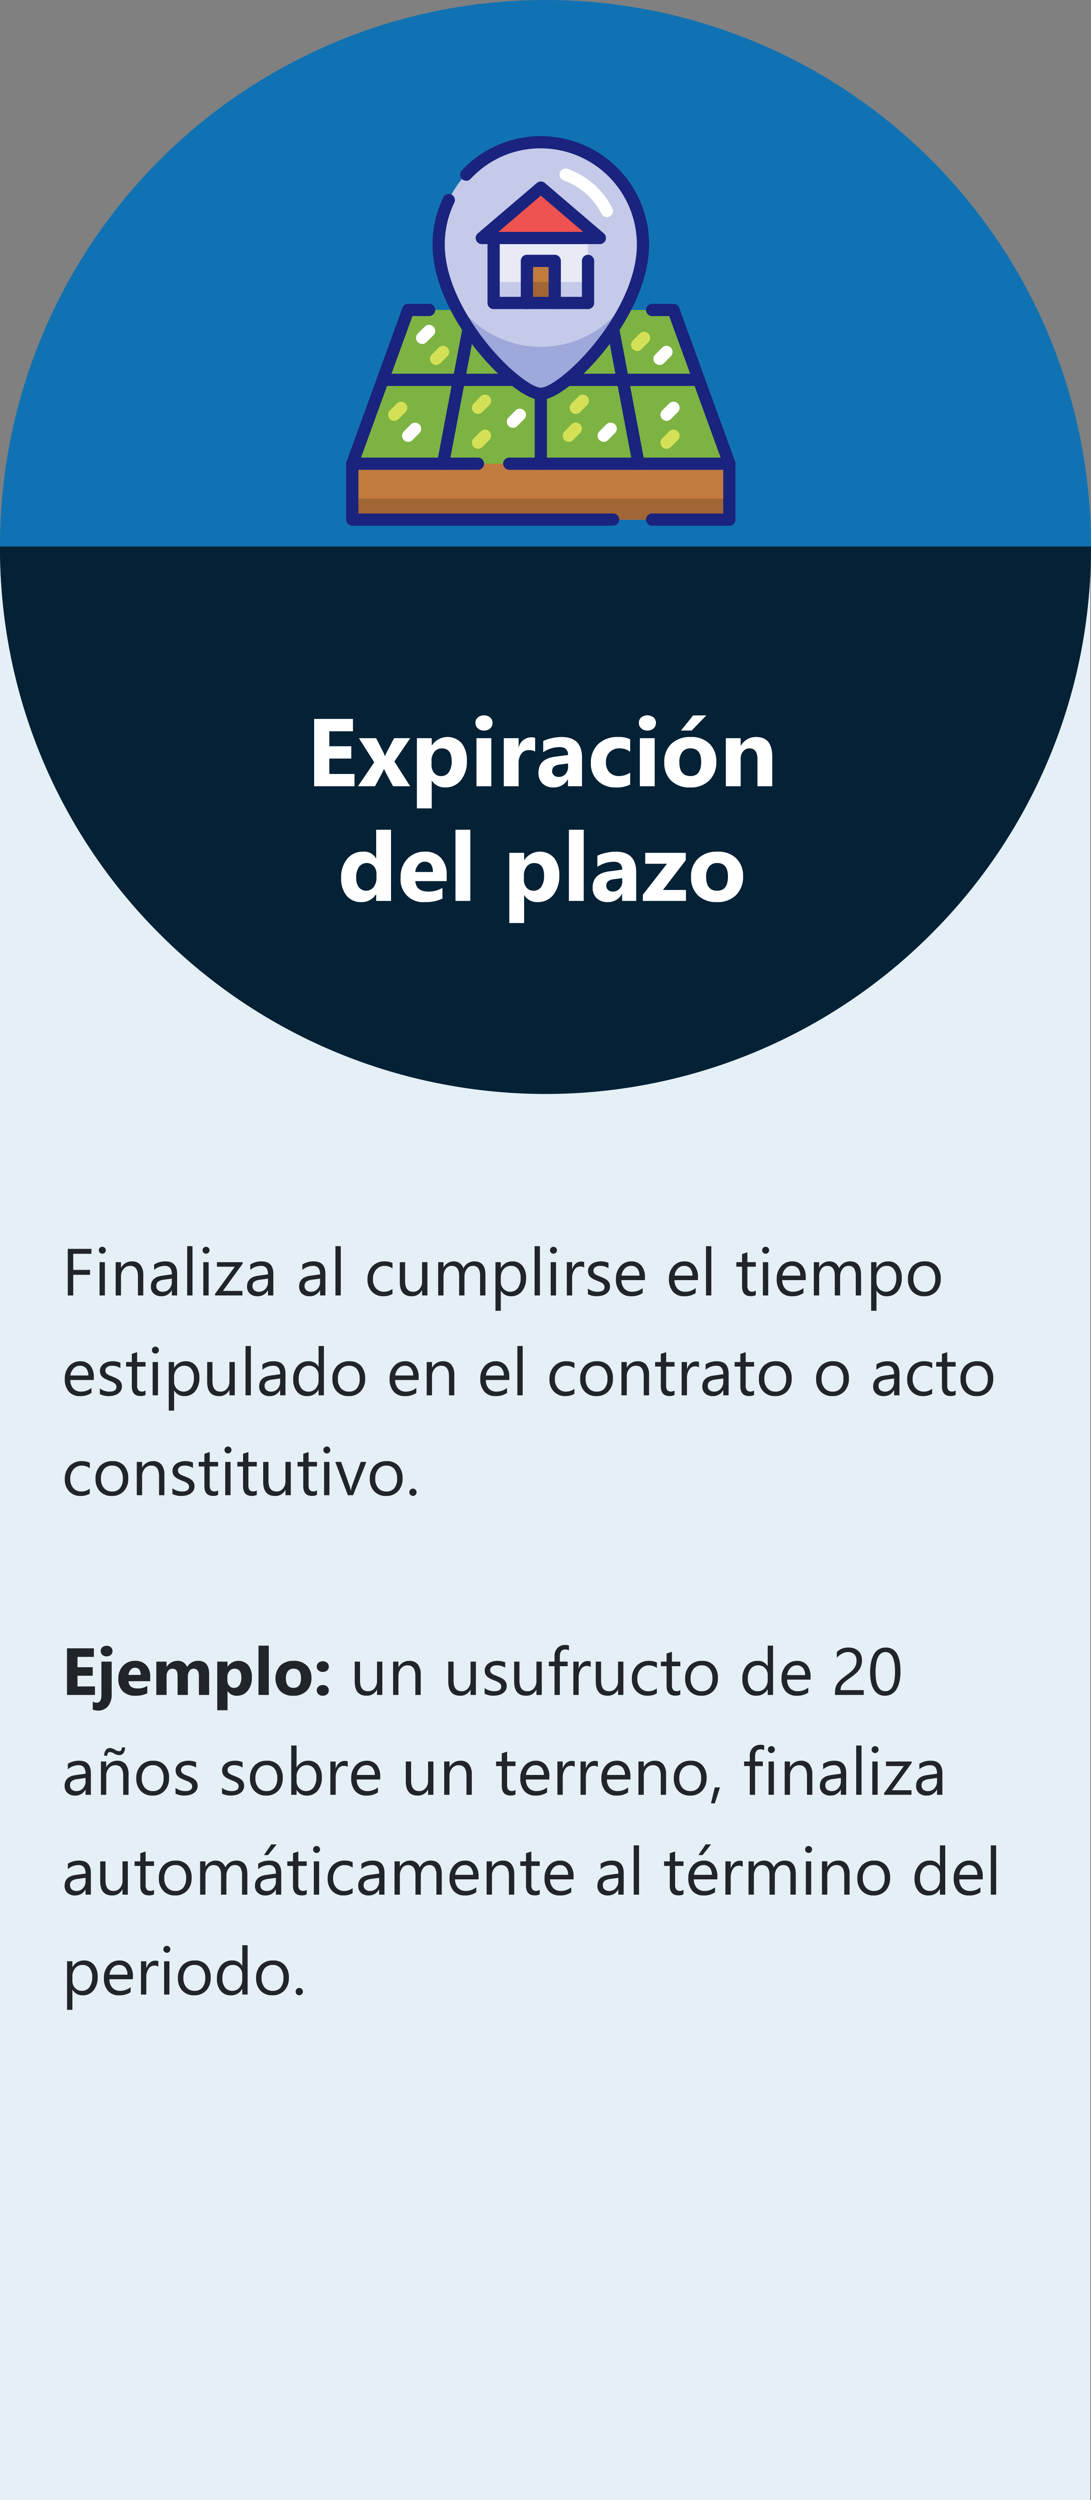 <svg xmlns="http://www.w3.org/2000/svg" xmlns:xlink="http://www.w3.org/1999/xlink" width="295.199" height="675.931" viewBox="0 0 295.199 675.931">
  <rect x="0" y="0" width="295.199" height="675.931" fill="#808080" stroke="none"/>
  <defs>
    <clipPath id="clip-path">
      <rect id="Rectángulo_408307" data-name="Rectángulo 408307" width="105.333" height="105.333" fill="none"/>
    </clipPath>
  </defs>
  <g id="Grupo_1151863" data-name="Grupo 1151863" transform="translate(-180 -2369.614)">
    <path id="Trazado_979201" data-name="Trazado 979201" d="M0,0H295V528H0Z" transform="translate(180.001 2517.545)" fill="#e5f0f6"/>
    <path id="Trazado_979203" data-name="Trazado 979203" d="M8.051,7.732H3.129v4.359H7.682v1.327H3.129V19H1.652V6.4h6.4Zm2.937-.018a.913.913,0,0,1-.659-.264.89.89,0,0,1-.272-.668.923.923,0,0,1,.932-.94.931.931,0,0,1,.672.268.939.939,0,0,1,0,1.332A.923.923,0,0,1,10.988,7.715ZM11.691,19H10.25V10h1.441Zm10.39,0H20.64V13.867Q20.64,11,18.549,11a2.269,2.269,0,0,0-1.789.813,3.013,3.013,0,0,0-.708,2.052V19H14.611V10h1.441v1.494h.035a3.248,3.248,0,0,1,2.953-1.705,2.753,2.753,0,0,1,2.259.954,4.248,4.248,0,0,1,.782,2.755Zm9.16,0H29.8V17.594h-.035A3.018,3.018,0,0,1,27,19.211a2.959,2.959,0,0,1-2.1-.712,2.466,2.466,0,0,1-.76-1.89q0-2.522,2.971-2.936l2.7-.378Q29.8,11,27.946,11a4.431,4.431,0,0,0-2.936,1.107V10.633a5.577,5.577,0,0,1,3.059-.844q3.173,0,3.173,3.357ZM29.8,14.447l-2.171.3a3.525,3.525,0,0,0-1.512.5,1.432,1.432,0,0,0-.51,1.261,1.374,1.374,0,0,0,.47,1.077A1.817,1.817,0,0,0,27.331,18a2.314,2.314,0,0,0,1.771-.751,2.685,2.685,0,0,0,.7-1.9ZM35.4,19H33.959V5.676H35.4ZM39.059,7.715a.913.913,0,0,1-.659-.264.89.89,0,0,1-.272-.668.923.923,0,0,1,.932-.94.931.931,0,0,1,.672.268.939.939,0,0,1,0,1.332A.923.923,0,0,1,39.059,7.715ZM39.762,19H38.321V10h1.441Zm9.2-8.587L43.631,17.77H48.9V19H41.513v-.448l5.326-7.321H42.014V10h6.943ZM57.265,19H55.823V17.594h-.035a3.018,3.018,0,0,1-2.769,1.617,2.959,2.959,0,0,1-2.1-.712,2.466,2.466,0,0,1-.76-1.89q0-2.522,2.971-2.936l2.7-.378Q55.823,11,53.969,11a4.431,4.431,0,0,0-2.936,1.107V10.633a5.577,5.577,0,0,1,3.059-.844q3.173,0,3.173,3.357Zm-1.441-4.553-2.171.3a3.525,3.525,0,0,0-1.512.5,1.432,1.432,0,0,0-.51,1.261,1.374,1.374,0,0,0,.47,1.077A1.817,1.817,0,0,0,53.353,18a2.314,2.314,0,0,0,1.771-.751,2.685,2.685,0,0,0,.7-1.9ZM71.357,19H69.916V17.594H69.88a3.018,3.018,0,0,1-2.769,1.617,2.959,2.959,0,0,1-2.1-.712,2.466,2.466,0,0,1-.76-1.89q0-2.522,2.971-2.936l2.7-.378Q69.916,11,68.061,11a4.431,4.431,0,0,0-2.936,1.107V10.633a5.577,5.577,0,0,1,3.059-.844q3.173,0,3.173,3.357Zm-1.441-4.553-2.171.3a3.525,3.525,0,0,0-1.512.5,1.432,1.432,0,0,0-.51,1.261,1.374,1.374,0,0,0,.47,1.077A1.817,1.817,0,0,0,67.446,18a2.314,2.314,0,0,0,1.771-.751,2.685,2.685,0,0,0,.7-1.9ZM75.516,19H74.075V5.676h1.441ZM89.5,18.587a4.684,4.684,0,0,1-2.461.624,4.074,4.074,0,0,1-3.107-1.252,4.539,4.539,0,0,1-1.182-3.248,4.99,4.99,0,0,1,1.274-3.573,4.458,4.458,0,0,1,3.4-1.349,4.735,4.735,0,0,1,2.092.439v1.477a3.665,3.665,0,0,0-2.145-.7,2.9,2.9,0,0,0-2.263.989,3.752,3.752,0,0,0-.883,2.6,3.573,3.573,0,0,0,.831,2.5A2.863,2.863,0,0,0,87.288,18a3.613,3.613,0,0,0,2.215-.782ZM98.962,19H97.52V17.576h-.035a2.96,2.96,0,0,1-2.777,1.635q-3.217,0-3.217-3.832V10h1.433v5.15Q92.924,18,95.1,18a2.205,2.205,0,0,0,1.736-.778,2.976,2.976,0,0,0,.681-2.035V10h1.441Zm15.69,0h-1.441V13.832a3.9,3.9,0,0,0-.461-2.162A1.75,1.75,0,0,0,111.2,11a1.921,1.921,0,0,0-1.569.844,3.228,3.228,0,0,0-.646,2.021V19h-1.441V13.656q0-2.654-2.048-2.654a1.9,1.9,0,0,0-1.564.8,3.288,3.288,0,0,0-.615,2.07V19h-1.441V10h1.441v1.424h.035a3.058,3.058,0,0,1,2.795-1.635,2.6,2.6,0,0,1,2.549,1.863,3.212,3.212,0,0,1,2.988-1.863q2.971,0,2.971,3.665Zm4.2-1.3h-.035v5.44h-1.441V10h1.441v1.582h.035a3.408,3.408,0,0,1,3.111-1.793A3.3,3.3,0,0,1,124.682,11a5.005,5.005,0,0,1,.976,3.239,5.578,5.578,0,0,1-1.1,3.617,3.658,3.658,0,0,1-3.006,1.358A3.011,3.011,0,0,1,118.855,17.7Zm-.035-3.63v1.257a2.676,2.676,0,0,0,.725,1.894A2.587,2.587,0,0,0,123.439,17a4.6,4.6,0,0,0,.743-2.786,3.629,3.629,0,0,0-.694-2.355A2.3,2.3,0,0,0,121.606,11a2.554,2.554,0,0,0-2.021.875A3.211,3.211,0,0,0,118.82,14.069ZM129.4,19h-1.441V5.676H129.4Zm3.658-11.285a.913.913,0,0,1-.659-.264.89.89,0,0,1-.272-.668.923.923,0,0,1,.932-.94.931.931,0,0,1,.672.268.939.939,0,0,1,0,1.332A.923.923,0,0,1,133.062,7.715Zm.7,11.285h-1.441V10h1.441Zm7.613-7.541a1.763,1.763,0,0,0-1.09-.29,1.839,1.839,0,0,0-1.542.87,4.023,4.023,0,0,0-.62,2.373V19h-1.441V10h1.441v1.854h.035a3.143,3.143,0,0,1,.94-1.481,2.144,2.144,0,0,1,1.415-.532,2.353,2.353,0,0,1,.861.123Zm1.021,7.216V17.128a4.266,4.266,0,0,0,2.593.87q1.9,0,1.9-1.266a1.1,1.1,0,0,0-.163-.611,1.62,1.62,0,0,0-.439-.444,3.383,3.383,0,0,0-.65-.347q-.374-.154-.8-.321a10.357,10.357,0,0,1-1.05-.479,3.173,3.173,0,0,1-.756-.545,2.028,2.028,0,0,1-.457-.69,2.441,2.441,0,0,1-.154-.905,2.15,2.15,0,0,1,.29-1.121,2.572,2.572,0,0,1,.773-.817,3.607,3.607,0,0,1,1.1-.5,4.893,4.893,0,0,1,1.279-.167,5.164,5.164,0,0,1,2.092.4v1.459a4.077,4.077,0,0,0-2.285-.65,2.671,2.671,0,0,0-.729.092,1.786,1.786,0,0,0-.558.259,1.2,1.2,0,0,0-.36.4,1.053,1.053,0,0,0-.127.514,1.233,1.233,0,0,0,.127.589,1.3,1.3,0,0,0,.374.422,2.855,2.855,0,0,0,.6.334q.352.149.8.325a11.131,11.131,0,0,1,1.072.47,3.678,3.678,0,0,1,.809.545,2.129,2.129,0,0,1,.514.7,2.254,2.254,0,0,1,.18.94,2.217,2.217,0,0,1-.294,1.16,2.523,2.523,0,0,1-.787.817,3.6,3.6,0,0,1-1.134.483,5.6,5.6,0,0,1-1.345.158A5.106,5.106,0,0,1,142.4,18.675Zm15.418-3.814h-6.354a3.366,3.366,0,0,0,.809,2.32A2.788,2.788,0,0,0,154.4,18a4.422,4.422,0,0,0,2.795-1V18.35a5.224,5.224,0,0,1-3.138.861,3.8,3.8,0,0,1-3-1.226,5.018,5.018,0,0,1-1.09-3.45,4.921,4.921,0,0,1,1.191-3.423,3.819,3.819,0,0,1,2.958-1.323,3.384,3.384,0,0,1,2.733,1.143,4.764,4.764,0,0,1,.967,3.173Zm-1.477-1.222a2.933,2.933,0,0,0-.6-1.942A2.051,2.051,0,0,0,154.091,11a2.328,2.328,0,0,0-1.731.729,3.31,3.31,0,0,0-.879,1.907Zm15.824,1.222H165.81a3.366,3.366,0,0,0,.809,2.32,2.788,2.788,0,0,0,2.127.817,4.422,4.422,0,0,0,2.795-1V18.35a5.224,5.224,0,0,1-3.138.861,3.8,3.8,0,0,1-3-1.226,5.018,5.018,0,0,1-1.09-3.45,4.921,4.921,0,0,1,1.191-3.423,3.819,3.819,0,0,1,2.958-1.323,3.384,3.384,0,0,1,2.733,1.143,4.764,4.764,0,0,1,.967,3.173Zm-1.477-1.222a2.933,2.933,0,0,0-.6-1.942A2.051,2.051,0,0,0,168.438,11a2.328,2.328,0,0,0-1.731.729,3.31,3.31,0,0,0-.879,1.907Zm5.1,5.361h-1.441V5.676h1.441Zm12.027-.088a2.779,2.779,0,0,1-1.345.281q-2.364,0-2.364-2.637V11.23h-1.547V10h1.547V7.8l1.441-.466V10h2.268v1.23h-2.268V16.3a2.1,2.1,0,0,0,.308,1.292,1.228,1.228,0,0,0,1.02.387,1.515,1.515,0,0,0,.94-.3Zm2.665-11.2a.913.913,0,0,1-.659-.264.89.89,0,0,1-.272-.668.923.923,0,0,1,.932-.94.931.931,0,0,1,.672.268.939.939,0,0,1,0,1.332A.923.923,0,0,1,190.479,7.715Zm.7,11.285h-1.441V10h1.441Zm10.153-4.14h-6.354a3.366,3.366,0,0,0,.809,2.32,2.788,2.788,0,0,0,2.127.817,4.422,4.422,0,0,0,2.795-1V18.35a5.224,5.224,0,0,1-3.138.861,3.8,3.8,0,0,1-3-1.226,5.018,5.018,0,0,1-1.09-3.45,4.921,4.921,0,0,1,1.191-3.423,3.819,3.819,0,0,1,2.958-1.323,3.384,3.384,0,0,1,2.733,1.143,4.764,4.764,0,0,1,.967,3.173Zm-1.477-1.222a2.933,2.933,0,0,0-.6-1.942A2.051,2.051,0,0,0,197.609,11a2.328,2.328,0,0,0-1.731.729A3.31,3.31,0,0,0,195,13.639ZM216.3,19h-1.441V13.832a3.9,3.9,0,0,0-.461-2.162A1.75,1.75,0,0,0,212.842,11a1.921,1.921,0,0,0-1.569.844,3.228,3.228,0,0,0-.646,2.021V19h-1.441V13.656q0-2.654-2.048-2.654a1.9,1.9,0,0,0-1.564.8,3.288,3.288,0,0,0-.615,2.07V19h-1.441V10h1.441v1.424h.035a3.058,3.058,0,0,1,2.795-1.635,2.6,2.6,0,0,1,2.549,1.863,3.212,3.212,0,0,1,2.988-1.863q2.971,0,2.971,3.665Zm4.2-1.3h-.035v5.44h-1.441V10h1.441v1.582h.035a3.408,3.408,0,0,1,3.111-1.793A3.3,3.3,0,0,1,226.327,11a5.005,5.005,0,0,1,.976,3.239,5.578,5.578,0,0,1-1.1,3.617,3.658,3.658,0,0,1-3.006,1.358A3.011,3.011,0,0,1,220.5,17.7Zm-.035-3.63v1.257a2.676,2.676,0,0,0,.725,1.894A2.587,2.587,0,0,0,225.083,17a4.6,4.6,0,0,0,.743-2.786,3.629,3.629,0,0,0-.694-2.355A2.3,2.3,0,0,0,223.25,11a2.554,2.554,0,0,0-2.021.875A3.211,3.211,0,0,0,220.464,14.069Zm12.9,5.142a4.175,4.175,0,0,1-3.186-1.261,4.672,4.672,0,0,1-1.191-3.344,4.867,4.867,0,0,1,1.239-3.542,4.455,4.455,0,0,1,3.349-1.274,4.037,4.037,0,0,1,3.142,1.239,4.914,4.914,0,0,1,1.129,3.437,4.835,4.835,0,0,1-1.217,3.45A4.265,4.265,0,0,1,233.368,19.211ZM233.474,11a2.742,2.742,0,0,0-2.2.945,3.88,3.88,0,0,0-.809,2.606,3.67,3.67,0,0,0,.817,2.522,2.778,2.778,0,0,0,2.188.923,2.635,2.635,0,0,0,2.149-.905,3.928,3.928,0,0,0,.751-2.575,4,4,0,0,0-.751-2.6A2.623,2.623,0,0,0,233.474,11ZM8.692,41.86H2.338a3.366,3.366,0,0,0,.809,2.32A2.788,2.788,0,0,0,5.273,45a4.422,4.422,0,0,0,2.795-1V45.35a5.224,5.224,0,0,1-3.138.861,3.8,3.8,0,0,1-3-1.226,5.018,5.018,0,0,1-1.09-3.45,4.921,4.921,0,0,1,1.191-3.423,3.819,3.819,0,0,1,2.958-1.323,3.384,3.384,0,0,1,2.733,1.143A4.764,4.764,0,0,1,8.692,41.1ZM7.216,40.639a2.933,2.933,0,0,0-.6-1.942A2.051,2.051,0,0,0,4.966,38a2.328,2.328,0,0,0-1.731.729,3.31,3.31,0,0,0-.879,1.907Zm3.113,5.036V44.128a4.266,4.266,0,0,0,2.593.87q1.9,0,1.9-1.266a1.1,1.1,0,0,0-.163-.611,1.621,1.621,0,0,0-.439-.444,3.383,3.383,0,0,0-.65-.347q-.374-.154-.8-.321a10.357,10.357,0,0,1-1.05-.479,3.173,3.173,0,0,1-.756-.545,2.028,2.028,0,0,1-.457-.69,2.441,2.441,0,0,1-.154-.905,2.15,2.15,0,0,1,.29-1.121,2.572,2.572,0,0,1,.773-.817,3.607,3.607,0,0,1,1.1-.5,4.893,4.893,0,0,1,1.279-.167,5.164,5.164,0,0,1,2.092.4v1.459A4.077,4.077,0,0,0,13.6,38a2.671,2.671,0,0,0-.729.092,1.786,1.786,0,0,0-.558.259,1.2,1.2,0,0,0-.36.4,1.053,1.053,0,0,0-.127.514,1.233,1.233,0,0,0,.127.589,1.3,1.3,0,0,0,.374.422,2.855,2.855,0,0,0,.6.334q.352.149.8.325a11.131,11.131,0,0,1,1.072.47,3.678,3.678,0,0,1,.809.545,2.129,2.129,0,0,1,.514.7,2.254,2.254,0,0,1,.18.94A2.217,2.217,0,0,1,16,44.752a2.523,2.523,0,0,1-.787.817,3.6,3.6,0,0,1-1.134.483,5.6,5.6,0,0,1-1.345.158A5.106,5.106,0,0,1,10.329,45.675Zm12.359.237a2.779,2.779,0,0,1-1.345.281q-2.364,0-2.364-2.637V38.23H17.432V37h1.547V34.8l1.441-.466V37h2.268v1.23H20.421V43.3a2.1,2.1,0,0,0,.308,1.292,1.228,1.228,0,0,0,1.02.387,1.515,1.515,0,0,0,.94-.3Zm2.665-11.2a.913.913,0,0,1-.659-.264.89.89,0,0,1-.272-.668.923.923,0,0,1,.932-.94.931.931,0,0,1,.672.268.939.939,0,0,1,0,1.332A.923.923,0,0,1,25.353,34.715ZM26.056,46H24.615V37h1.441Zm4.4-1.3h-.035v5.44H28.976V37h1.441v1.582h.035a3.408,3.408,0,0,1,3.111-1.793A3.3,3.3,0,0,1,36.28,38a5.005,5.005,0,0,1,.976,3.239,5.578,5.578,0,0,1-1.1,3.617,3.658,3.658,0,0,1-3.006,1.358A3.011,3.011,0,0,1,30.453,44.7Zm-.035-3.63v1.257a2.676,2.676,0,0,0,.725,1.894A2.587,2.587,0,0,0,35.036,44a4.6,4.6,0,0,0,.743-2.786,3.629,3.629,0,0,0-.694-2.355A2.3,2.3,0,0,0,33.2,38a2.554,2.554,0,0,0-2.021.875A3.211,3.211,0,0,0,30.417,41.069ZM46.837,46H45.4V44.576h-.035a2.96,2.96,0,0,1-2.777,1.635q-3.217,0-3.217-3.832V37H40.8v5.15Q40.8,45,42.979,45a2.205,2.205,0,0,0,1.736-.778,2.976,2.976,0,0,0,.681-2.035V37h1.441Zm4.352,0H49.748V32.676H51.19Zm9.362,0H59.11V44.594h-.035a3.018,3.018,0,0,1-2.769,1.617,2.959,2.959,0,0,1-2.1-.712,2.466,2.466,0,0,1-.76-1.89q0-2.522,2.971-2.936l2.7-.378Q59.11,38,57.256,38a4.431,4.431,0,0,0-2.936,1.107V37.633a5.577,5.577,0,0,1,3.059-.844q3.173,0,3.173,3.357ZM59.11,41.447l-2.171.3a3.525,3.525,0,0,0-1.512.5,1.432,1.432,0,0,0-.51,1.261,1.374,1.374,0,0,0,.47,1.077A1.817,1.817,0,0,0,56.641,45a2.314,2.314,0,0,0,1.771-.751,2.685,2.685,0,0,0,.7-1.9ZM70.951,46H69.51V44.471h-.035a3.327,3.327,0,0,1-3.094,1.74A3.362,3.362,0,0,1,63.669,45a4.958,4.958,0,0,1-1.015-3.292,5.394,5.394,0,0,1,1.125-3.577,3.71,3.71,0,0,1,3-1.345,2.885,2.885,0,0,1,2.7,1.459h.035V32.676h1.441ZM69.51,41.931V40.6a2.575,2.575,0,0,0-.721-1.846A2.417,2.417,0,0,0,66.961,38a2.489,2.489,0,0,0-2.074.967,4.237,4.237,0,0,0-.756,2.672,3.81,3.81,0,0,0,.725,2.457A2.37,2.37,0,0,0,66.8,45a2.462,2.462,0,0,0,1.956-.87A3.242,3.242,0,0,0,69.51,41.931Zm8.123,4.28a4.175,4.175,0,0,1-3.186-1.261,4.672,4.672,0,0,1-1.191-3.344,4.867,4.867,0,0,1,1.239-3.542,4.455,4.455,0,0,1,3.349-1.274,4.037,4.037,0,0,1,3.142,1.239,4.914,4.914,0,0,1,1.129,3.437,4.835,4.835,0,0,1-1.217,3.45A4.265,4.265,0,0,1,77.632,46.211ZM77.738,38a2.742,2.742,0,0,0-2.2.945,3.88,3.88,0,0,0-.809,2.606,3.67,3.67,0,0,0,.817,2.522A2.778,2.778,0,0,0,77.738,45a2.635,2.635,0,0,0,2.149-.905,3.928,3.928,0,0,0,.751-2.575,4,4,0,0,0-.751-2.6A2.623,2.623,0,0,0,77.738,38ZM96.585,41.86H90.231a3.366,3.366,0,0,0,.809,2.32A2.788,2.788,0,0,0,93.166,45a4.422,4.422,0,0,0,2.795-1V45.35a5.224,5.224,0,0,1-3.138.861,3.8,3.8,0,0,1-3-1.226,5.018,5.018,0,0,1-1.09-3.45,4.921,4.921,0,0,1,1.191-3.423,3.819,3.819,0,0,1,2.958-1.323,3.384,3.384,0,0,1,2.733,1.143,4.764,4.764,0,0,1,.967,3.173Zm-1.477-1.222a2.933,2.933,0,0,0-.6-1.942A2.051,2.051,0,0,0,92.859,38a2.328,2.328,0,0,0-1.731.729,3.31,3.31,0,0,0-.879,1.907ZM106.237,46H104.8V40.867Q104.8,38,102.7,38a2.269,2.269,0,0,0-1.789.813,3.013,3.013,0,0,0-.708,2.052V46H98.767V37h1.441v1.494h.035a3.248,3.248,0,0,1,2.953-1.705,2.753,2.753,0,0,1,2.259.954,4.248,4.248,0,0,1,.782,2.755Zm14.883-4.14h-6.354a3.366,3.366,0,0,0,.809,2.32A2.788,2.788,0,0,0,117.7,45a4.422,4.422,0,0,0,2.795-1V45.35a5.224,5.224,0,0,1-3.138.861,3.8,3.8,0,0,1-3-1.226,5.018,5.018,0,0,1-1.09-3.45,4.921,4.921,0,0,1,1.191-3.423,3.819,3.819,0,0,1,2.958-1.323,3.384,3.384,0,0,1,2.733,1.143,4.764,4.764,0,0,1,.967,3.173Zm-1.477-1.222a2.933,2.933,0,0,0-.6-1.942A2.051,2.051,0,0,0,117.394,38a2.328,2.328,0,0,0-1.731.729,3.31,3.31,0,0,0-.879,1.907Zm5.1,5.361H123.3V32.676h1.441Zm13.987-.413a4.684,4.684,0,0,1-2.461.624,4.074,4.074,0,0,1-3.107-1.252,4.539,4.539,0,0,1-1.182-3.248,4.99,4.99,0,0,1,1.274-3.573,4.458,4.458,0,0,1,3.4-1.349,4.735,4.735,0,0,1,2.092.439v1.477A3.665,3.665,0,0,0,136.6,38a2.9,2.9,0,0,0-2.263.989,3.752,3.752,0,0,0-.883,2.6,3.573,3.573,0,0,0,.831,2.5,2.863,2.863,0,0,0,2.228.914,3.613,3.613,0,0,0,2.215-.782Zm5.943.624a4.175,4.175,0,0,1-3.186-1.261,4.672,4.672,0,0,1-1.191-3.344,4.867,4.867,0,0,1,1.239-3.542,4.455,4.455,0,0,1,3.349-1.274,4.037,4.037,0,0,1,3.142,1.239,4.914,4.914,0,0,1,1.129,3.437,4.835,4.835,0,0,1-1.217,3.45A4.265,4.265,0,0,1,144.674,46.211ZM144.779,38a2.742,2.742,0,0,0-2.2.945,3.88,3.88,0,0,0-.809,2.606,3.67,3.67,0,0,0,.817,2.522,2.778,2.778,0,0,0,2.188.923,2.635,2.635,0,0,0,2.149-.905,3.928,3.928,0,0,0,.751-2.575,4,4,0,0,0-.751-2.6A2.623,2.623,0,0,0,144.779,38Zm14.152,8H157.49V40.867Q157.49,38,155.4,38a2.269,2.269,0,0,0-1.789.813,3.013,3.013,0,0,0-.708,2.052V46h-1.441V37H152.9v1.494h.035a3.248,3.248,0,0,1,2.953-1.705,2.753,2.753,0,0,1,2.259.954,4.248,4.248,0,0,1,.782,2.755Zm6.892-.088a2.779,2.779,0,0,1-1.345.281q-2.364,0-2.364-2.637V38.23h-1.547V37h1.547V34.8l1.441-.466V37h2.268v1.23h-2.268V43.3a2.1,2.1,0,0,0,.308,1.292,1.228,1.228,0,0,0,1.02.387,1.515,1.515,0,0,0,.94-.3Zm6.62-7.453a1.763,1.763,0,0,0-1.09-.29,1.839,1.839,0,0,0-1.542.87,4.023,4.023,0,0,0-.62,2.373V46h-1.441V37h1.441v1.854h.035a3.143,3.143,0,0,1,.94-1.481,2.144,2.144,0,0,1,1.415-.532,2.353,2.353,0,0,1,.861.123ZM180.453,46h-1.441V44.594h-.035a3.018,3.018,0,0,1-2.769,1.617,2.959,2.959,0,0,1-2.1-.712,2.466,2.466,0,0,1-.76-1.89q0-2.522,2.971-2.936l2.7-.378q0-2.294-1.854-2.294a4.431,4.431,0,0,0-2.936,1.107V37.633a5.577,5.577,0,0,1,3.059-.844q3.173,0,3.173,3.357Zm-1.441-4.553-2.171.3a3.525,3.525,0,0,0-1.512.5,1.432,1.432,0,0,0-.51,1.261,1.374,1.374,0,0,0,.47,1.077,1.817,1.817,0,0,0,1.252.417,2.314,2.314,0,0,0,1.771-.751,2.685,2.685,0,0,0,.7-1.9Zm8.334,4.465a2.779,2.779,0,0,1-1.345.281q-2.364,0-2.364-2.637V38.23h-1.547V37h1.547V34.8l1.441-.466V37h2.268v1.23h-2.268V43.3a2.1,2.1,0,0,0,.308,1.292,1.228,1.228,0,0,0,1.02.387,1.515,1.515,0,0,0,.94-.3Zm5.688.3a4.175,4.175,0,0,1-3.186-1.261,4.672,4.672,0,0,1-1.191-3.344,4.867,4.867,0,0,1,1.239-3.542,4.455,4.455,0,0,1,3.349-1.274,4.037,4.037,0,0,1,3.142,1.239,4.914,4.914,0,0,1,1.129,3.437,4.835,4.835,0,0,1-1.217,3.45A4.265,4.265,0,0,1,193.033,46.211ZM193.139,38a2.742,2.742,0,0,0-2.2.945,3.88,3.88,0,0,0-.809,2.606,3.67,3.67,0,0,0,.817,2.522,2.778,2.778,0,0,0,2.188.923,2.635,2.635,0,0,0,2.149-.905,3.928,3.928,0,0,0,.751-2.575,4,4,0,0,0-.751-2.6A2.623,2.623,0,0,0,193.139,38Zm15.376,8.209a4.175,4.175,0,0,1-3.186-1.261,4.672,4.672,0,0,1-1.191-3.344,4.867,4.867,0,0,1,1.239-3.542,4.455,4.455,0,0,1,3.349-1.274,4.037,4.037,0,0,1,3.142,1.239A4.914,4.914,0,0,1,213,41.465a4.835,4.835,0,0,1-1.217,3.45A4.265,4.265,0,0,1,208.515,46.211ZM208.62,38a2.742,2.742,0,0,0-2.2.945,3.88,3.88,0,0,0-.809,2.606,3.67,3.67,0,0,0,.817,2.522A2.778,2.778,0,0,0,208.62,45a2.635,2.635,0,0,0,2.149-.905,3.928,3.928,0,0,0,.751-2.575,4,4,0,0,0-.751-2.6A2.623,2.623,0,0,0,208.62,38Zm18.056,8h-1.441V44.594H225.2a3.018,3.018,0,0,1-2.769,1.617,2.959,2.959,0,0,1-2.1-.712,2.466,2.466,0,0,1-.76-1.89q0-2.522,2.971-2.936l2.7-.378q0-2.294-1.854-2.294a4.431,4.431,0,0,0-2.936,1.107V37.633a5.577,5.577,0,0,1,3.059-.844q3.173,0,3.173,3.357Zm-1.441-4.553-2.171.3a3.525,3.525,0,0,0-1.512.5,1.432,1.432,0,0,0-.51,1.261,1.374,1.374,0,0,0,.47,1.077,1.817,1.817,0,0,0,1.252.417,2.314,2.314,0,0,0,1.771-.751,2.685,2.685,0,0,0,.7-1.9Zm10.294,4.14a4.684,4.684,0,0,1-2.461.624,4.074,4.074,0,0,1-3.107-1.252,4.539,4.539,0,0,1-1.182-3.248,4.99,4.99,0,0,1,1.274-3.573,4.458,4.458,0,0,1,3.4-1.349,4.735,4.735,0,0,1,2.092.439v1.477A3.665,3.665,0,0,0,233.4,38a2.9,2.9,0,0,0-2.263.989,3.752,3.752,0,0,0-.883,2.6,3.573,3.573,0,0,0,.831,2.5,2.863,2.863,0,0,0,2.228.914,3.613,3.613,0,0,0,2.215-.782Zm6.356.325a2.779,2.779,0,0,1-1.345.281q-2.364,0-2.364-2.637V38.23h-1.547V37h1.547V34.8l1.441-.466V37h2.268v1.23h-2.268V43.3a2.1,2.1,0,0,0,.308,1.292,1.228,1.228,0,0,0,1.02.387,1.515,1.515,0,0,0,.94-.3Zm5.688.3a4.175,4.175,0,0,1-3.186-1.261,4.672,4.672,0,0,1-1.191-3.344,4.867,4.867,0,0,1,1.239-3.542,4.455,4.455,0,0,1,3.349-1.274,4.037,4.037,0,0,1,3.142,1.239,4.914,4.914,0,0,1,1.129,3.437,4.835,4.835,0,0,1-1.217,3.45A4.265,4.265,0,0,1,247.573,46.211ZM247.679,38a2.742,2.742,0,0,0-2.2.945,3.88,3.88,0,0,0-.809,2.606,3.67,3.67,0,0,0,.817,2.522,2.778,2.778,0,0,0,2.188.923,2.635,2.635,0,0,0,2.149-.905,3.928,3.928,0,0,0,.751-2.575,4,4,0,0,0-.751-2.6A2.623,2.623,0,0,0,247.679,38ZM7.594,72.587a4.684,4.684,0,0,1-2.461.624,4.074,4.074,0,0,1-3.107-1.252A4.539,4.539,0,0,1,.844,68.711a4.99,4.99,0,0,1,1.274-3.573,4.458,4.458,0,0,1,3.4-1.349,4.735,4.735,0,0,1,2.092.439v1.477A3.665,3.665,0,0,0,5.467,65a2.9,2.9,0,0,0-2.263.989,3.752,3.752,0,0,0-.883,2.6,3.573,3.573,0,0,0,.831,2.5A2.863,2.863,0,0,0,5.379,72a3.613,3.613,0,0,0,2.215-.782Zm5.943.624a4.175,4.175,0,0,1-3.186-1.261A4.672,4.672,0,0,1,9.16,68.605,4.867,4.867,0,0,1,10.4,65.063a4.455,4.455,0,0,1,3.349-1.274,4.037,4.037,0,0,1,3.142,1.239,4.914,4.914,0,0,1,1.129,3.437,4.835,4.835,0,0,1-1.217,3.45A4.265,4.265,0,0,1,13.537,73.211ZM13.642,65a2.742,2.742,0,0,0-2.2.945,3.88,3.88,0,0,0-.809,2.606,3.67,3.67,0,0,0,.817,2.522A2.778,2.778,0,0,0,13.642,72a2.635,2.635,0,0,0,2.149-.905,3.928,3.928,0,0,0,.751-2.575,4,4,0,0,0-.751-2.6A2.623,2.623,0,0,0,13.642,65Zm14.152,8H26.353V67.867Q26.353,65,24.261,65a2.269,2.269,0,0,0-1.789.813,3.013,3.013,0,0,0-.708,2.052V73H20.324V64h1.441v1.494H21.8a3.248,3.248,0,0,1,2.953-1.705,2.753,2.753,0,0,1,2.259.954,4.248,4.248,0,0,1,.782,2.755Zm2.173-.325V71.128A4.266,4.266,0,0,0,32.56,72q1.9,0,1.9-1.266a1.1,1.1,0,0,0-.163-.611,1.62,1.62,0,0,0-.439-.444,3.383,3.383,0,0,0-.65-.347q-.374-.154-.8-.321a10.357,10.357,0,0,1-1.05-.479,3.173,3.173,0,0,1-.756-.545,2.028,2.028,0,0,1-.457-.69,2.441,2.441,0,0,1-.154-.905,2.15,2.15,0,0,1,.29-1.121,2.572,2.572,0,0,1,.773-.817,3.607,3.607,0,0,1,1.1-.5,4.893,4.893,0,0,1,1.279-.167,5.164,5.164,0,0,1,2.092.4v1.459A4.077,4.077,0,0,0,33.237,65a2.671,2.671,0,0,0-.729.092,1.786,1.786,0,0,0-.558.259,1.2,1.2,0,0,0-.36.4,1.053,1.053,0,0,0-.127.514,1.233,1.233,0,0,0,.127.589,1.3,1.3,0,0,0,.374.422,2.855,2.855,0,0,0,.6.334q.352.149.8.325a11.131,11.131,0,0,1,1.072.47,3.678,3.678,0,0,1,.809.545,2.129,2.129,0,0,1,.514.7,2.254,2.254,0,0,1,.18.94,2.217,2.217,0,0,1-.294,1.16,2.523,2.523,0,0,1-.787.817,3.6,3.6,0,0,1-1.134.483,5.6,5.6,0,0,1-1.345.158A5.106,5.106,0,0,1,29.967,72.675Zm12.359.237a2.779,2.779,0,0,1-1.345.281q-2.364,0-2.364-2.637V65.23H37.071V64h1.547V61.8l1.441-.466V64h2.268v1.23H40.059V70.3a2.1,2.1,0,0,0,.308,1.292,1.228,1.228,0,0,0,1.02.387,1.515,1.515,0,0,0,.94-.3Zm2.665-11.2a.913.913,0,0,1-.659-.264.89.89,0,0,1-.272-.668.923.923,0,0,1,.932-.94.931.931,0,0,1,.672.268.939.939,0,0,1,0,1.332A.923.923,0,0,1,44.991,61.715ZM45.695,73H44.253V64h1.441Zm7.095-.088a2.779,2.779,0,0,1-1.345.281q-2.364,0-2.364-2.637V65.23H47.533V64H49.08V61.8l1.441-.466V64h2.268v1.23H50.522V70.3a2.1,2.1,0,0,0,.308,1.292,1.228,1.228,0,0,0,1.02.387,1.515,1.515,0,0,0,.94-.3Zm9.2.088H60.552V71.576h-.035a2.96,2.96,0,0,1-2.777,1.635q-3.217,0-3.217-3.832V64h1.433v5.15q0,2.848,2.18,2.848a2.205,2.205,0,0,0,1.736-.778,2.976,2.976,0,0,0,.681-2.035V64h1.441Zm7.086-.088a2.779,2.779,0,0,1-1.345.281q-2.364,0-2.364-2.637V65.23H63.823V64H65.37V61.8l1.441-.466V64h2.268v1.23H66.811V70.3a2.1,2.1,0,0,0,.308,1.292,1.228,1.228,0,0,0,1.02.387,1.515,1.515,0,0,0,.94-.3Zm2.665-11.2a.913.913,0,0,1-.659-.264.89.89,0,0,1-.272-.668.923.923,0,0,1,.932-.94.931.931,0,0,1,.672.268.939.939,0,0,1,0,1.332A.923.923,0,0,1,71.744,61.715ZM72.447,73H71.005V64h1.441Zm9.995-9-3.586,9H77.441l-3.41-9h1.582L77.9,70.539a5.869,5.869,0,0,1,.316,1.257h.035a5.943,5.943,0,0,1,.281-1.222L80.921,64Zm5.31,9.211a4.175,4.175,0,0,1-3.186-1.261,4.672,4.672,0,0,1-1.191-3.344,4.867,4.867,0,0,1,1.239-3.542,4.455,4.455,0,0,1,3.349-1.274,4.037,4.037,0,0,1,3.142,1.239,4.914,4.914,0,0,1,1.129,3.437,4.835,4.835,0,0,1-1.217,3.45A4.265,4.265,0,0,1,87.752,73.211ZM87.858,65a2.742,2.742,0,0,0-2.2.945,3.88,3.88,0,0,0-.809,2.606,3.67,3.67,0,0,0,.817,2.522A2.778,2.778,0,0,0,87.858,72a2.635,2.635,0,0,0,2.149-.905,3.928,3.928,0,0,0,.751-2.575,4,4,0,0,0-.751-2.6A2.623,2.623,0,0,0,87.858,65Zm7.182,8.191a.933.933,0,0,1-.69-.29.955.955,0,0,1-.286-.694.969.969,0,0,1,.286-.7.926.926,0,0,1,.69-.294.95.95,0,0,1,.7.294.962.962,0,0,1,.29.7.947.947,0,0,1-.29.694A.958.958,0,0,1,95.04,73.193ZM9,127H1.441V114.4H8.71v2.312H4.28v2.8H8.4v2.3H4.28V124.7H9Zm3.157-10.424a1.622,1.622,0,0,1-1.151-.417,1.345,1.345,0,0,1-.448-1.024,1.3,1.3,0,0,1,.448-1.02,1.676,1.676,0,0,1,1.151-.4,1.672,1.672,0,0,1,1.156.4,1.3,1.3,0,0,1,.444,1.02,1.34,1.34,0,0,1-.444,1.037A1.65,1.65,0,0,1,12.157,116.576Zm1.371,10.266a4.892,4.892,0,0,1-.976,3.19,3.421,3.421,0,0,1-2.813,1.2,3.889,3.889,0,0,1-1.327-.264v-2.18a2.163,2.163,0,0,0,1.028.325q1.31,0,1.31-2.057V118h2.777Zm10.426-3.551H18.083q.141,1.96,2.47,1.96a4.822,4.822,0,0,0,2.61-.7v2a6.858,6.858,0,0,1-3.243.668,4.565,4.565,0,0,1-3.384-1.208,4.566,4.566,0,0,1-1.2-3.371,4.816,4.816,0,0,1,1.3-3.551,4.334,4.334,0,0,1,3.2-1.31,3.933,3.933,0,0,1,3.045,1.169,4.5,4.5,0,0,1,1.077,3.173Zm-2.575-1.705q0-1.934-1.564-1.934a1.494,1.494,0,0,0-1.156.554,2.513,2.513,0,0,0-.593,1.38ZM39.9,127H37.13v-5.133q0-1.96-1.441-1.96a1.324,1.324,0,0,0-1.116.589,2.42,2.42,0,0,0-.431,1.468V127H31.365v-5.186q0-1.907-1.415-1.907a1.356,1.356,0,0,0-1.138.563A2.475,2.475,0,0,0,28.385,122v5H25.608v-9h2.777v1.406h.035a3.41,3.41,0,0,1,2.909-1.626,2.592,2.592,0,0,1,2.61,1.679,3.329,3.329,0,0,1,3.023-1.679q2.936,0,2.936,3.621Zm5.012-1.046h-.035v5.186H42.1V118h2.777v1.354h.035a3.534,3.534,0,0,1,5.594-.374,5.108,5.108,0,0,1,.954,3.265,5.537,5.537,0,0,1-1.112,3.612,3.625,3.625,0,0,1-2.958,1.362A2.8,2.8,0,0,1,44.911,125.954Zm-.079-3.691v.721a2.291,2.291,0,0,0,.492,1.521,1.6,1.6,0,0,0,1.292.589,1.7,1.7,0,0,0,1.472-.734,3.543,3.543,0,0,0,.523-2.079q0-2.373-1.846-2.373a1.733,1.733,0,0,0-1.393.646A2.576,2.576,0,0,0,44.831,122.263ZM56.039,127H53.262V113.676h2.777Zm6.629.22a4.838,4.838,0,0,1-3.538-1.261,5.216,5.216,0,0,1,.048-6.917,5.048,5.048,0,0,1,3.612-1.261,4.78,4.78,0,0,1,3.516,1.261,4.483,4.483,0,0,1,1.274,3.335,4.759,4.759,0,0,1-1.314,3.542A4.892,4.892,0,0,1,62.668,127.22Zm.07-7.312a1.852,1.852,0,0,0-1.529.677,2.984,2.984,0,0,0-.545,1.916q0,2.593,2.092,2.593,2,0,2-2.663Q64.751,119.907,62.738,119.907Zm7.886.879a1.63,1.63,0,0,1-1.143-.417,1.343,1.343,0,0,1-.457-1.033,1.306,1.306,0,0,1,.47-1.037,1.736,1.736,0,0,1,1.173-.4,1.671,1.671,0,0,1,1.165.409,1.41,1.41,0,0,1-.009,2.079A1.754,1.754,0,0,1,70.624,120.786Zm0,6.434a1.62,1.62,0,0,1-1.143-.422,1.356,1.356,0,0,1-.457-1.037,1.306,1.306,0,0,1,.47-1.037,1.736,1.736,0,0,1,1.173-.4,1.671,1.671,0,0,1,1.165.409,1.415,1.415,0,0,1-.009,2.083A1.742,1.742,0,0,1,70.624,127.22Zm16.14-.22H85.323v-1.424h-.035a2.96,2.96,0,0,1-2.777,1.635q-3.217,0-3.217-3.832V118h1.433v5.15q0,2.848,2.18,2.848a2.205,2.205,0,0,0,1.736-.778,2.976,2.976,0,0,0,.681-2.035V118h1.441Zm10.382,0H95.7v-5.133Q95.7,119,93.613,119a2.269,2.269,0,0,0-1.789.813,3.013,3.013,0,0,0-.708,2.052V127H89.675v-9h1.441v1.494h.035a3.248,3.248,0,0,1,2.953-1.705,2.753,2.753,0,0,1,2.259.954,4.248,4.248,0,0,1,.782,2.755Zm14.927,0h-1.441v-1.424H110.6a2.96,2.96,0,0,1-2.777,1.635q-3.217,0-3.217-3.832V118h1.433v5.15q0,2.848,2.18,2.848a2.205,2.205,0,0,0,1.736-.778,2.976,2.976,0,0,0,.681-2.035V118h1.441Zm2.366-.325v-1.547a4.266,4.266,0,0,0,2.593.87q1.9,0,1.9-1.266a1.1,1.1,0,0,0-.163-.611,1.62,1.62,0,0,0-.439-.444,3.383,3.383,0,0,0-.65-.347q-.374-.154-.8-.321a10.357,10.357,0,0,1-1.05-.479,3.173,3.173,0,0,1-.756-.545,2.028,2.028,0,0,1-.457-.69,2.441,2.441,0,0,1-.154-.905,2.15,2.15,0,0,1,.29-1.121,2.572,2.572,0,0,1,.773-.817,3.607,3.607,0,0,1,1.1-.5,4.893,4.893,0,0,1,1.279-.167,5.164,5.164,0,0,1,2.092.4v1.459a4.077,4.077,0,0,0-2.285-.65,2.671,2.671,0,0,0-.729.092,1.786,1.786,0,0,0-.558.259,1.2,1.2,0,0,0-.36.4,1.053,1.053,0,0,0-.127.514,1.233,1.233,0,0,0,.127.589,1.3,1.3,0,0,0,.374.422,2.855,2.855,0,0,0,.6.334q.352.149.8.325a11.131,11.131,0,0,1,1.072.47,3.678,3.678,0,0,1,.809.545,2.129,2.129,0,0,1,.514.7,2.254,2.254,0,0,1,.18.94,2.217,2.217,0,0,1-.294,1.16,2.523,2.523,0,0,1-.787.817,3.6,3.6,0,0,1-1.134.483,5.6,5.6,0,0,1-1.345.158A5.106,5.106,0,0,1,114.439,126.675ZM129.9,127H128.46v-1.424h-.035a2.96,2.96,0,0,1-2.777,1.635q-3.217,0-3.217-3.832V118h1.433v5.15q0,2.848,2.18,2.848a2.205,2.205,0,0,0,1.736-.778,2.976,2.976,0,0,0,.681-2.035V118H129.9Zm7.358-12.059a1.92,1.92,0,0,0-.958-.237q-1.512,0-1.512,1.907V118H136.9v1.23H134.79V127h-1.433v-7.77h-1.538V118h1.538v-1.459a3.032,3.032,0,0,1,.817-2.237,2.759,2.759,0,0,1,2.039-.822,2.824,2.824,0,0,1,1.046.158Zm5.882,4.518a1.763,1.763,0,0,0-1.09-.29,1.839,1.839,0,0,0-1.542.87,4.023,4.023,0,0,0-.62,2.373V127h-1.441v-9h1.441v1.854h.035a3.143,3.143,0,0,1,.94-1.481,2.144,2.144,0,0,1,1.415-.532,2.353,2.353,0,0,1,.861.123ZM151.985,127h-1.441v-1.424h-.035a2.96,2.96,0,0,1-2.777,1.635q-3.217,0-3.217-3.832V118h1.433v5.15q0,2.848,2.18,2.848a2.205,2.205,0,0,0,1.736-.778,2.976,2.976,0,0,0,.681-2.035V118h1.441Zm9.046-.413a4.684,4.684,0,0,1-2.461.624,4.074,4.074,0,0,1-3.107-1.252,4.539,4.539,0,0,1-1.182-3.248,4.99,4.99,0,0,1,1.274-3.573,4.458,4.458,0,0,1,3.4-1.349,4.735,4.735,0,0,1,2.092.439v1.477a3.665,3.665,0,0,0-2.145-.7,2.9,2.9,0,0,0-2.263.989,3.752,3.752,0,0,0-.883,2.6,3.573,3.573,0,0,0,.831,2.5,2.863,2.863,0,0,0,2.228.914,3.613,3.613,0,0,0,2.215-.782Zm6.356.325a2.779,2.779,0,0,1-1.345.281q-2.364,0-2.364-2.637V119.23h-1.547V118h1.547v-2.2l1.441-.466V118h2.268v1.23h-2.268V124.3a2.1,2.1,0,0,0,.308,1.292,1.228,1.228,0,0,0,1.02.387,1.515,1.515,0,0,0,.94-.3Zm5.688.3a4.175,4.175,0,0,1-3.186-1.261,4.672,4.672,0,0,1-1.191-3.344,4.867,4.867,0,0,1,1.239-3.542,4.455,4.455,0,0,1,3.349-1.274,4.037,4.037,0,0,1,3.142,1.239,4.914,4.914,0,0,1,1.129,3.437,4.835,4.835,0,0,1-1.217,3.45A4.265,4.265,0,0,1,173.075,127.211Zm.105-8.209a2.742,2.742,0,0,0-2.2.945,3.88,3.88,0,0,0-.809,2.606,3.67,3.67,0,0,0,.817,2.522,2.778,2.778,0,0,0,2.188.923,2.635,2.635,0,0,0,2.149-.905,3.928,3.928,0,0,0,.751-2.575,4,4,0,0,0-.751-2.6A2.623,2.623,0,0,0,173.181,119Zm19.3,8h-1.441v-1.529H191a3.327,3.327,0,0,1-3.094,1.74A3.362,3.362,0,0,1,185.194,126a4.958,4.958,0,0,1-1.015-3.292,5.394,5.394,0,0,1,1.125-3.577,3.71,3.71,0,0,1,3-1.345,2.885,2.885,0,0,1,2.7,1.459h.035v-5.572h1.441Zm-1.441-4.069V121.6a2.575,2.575,0,0,0-.721-1.846,2.417,2.417,0,0,0-1.828-.756,2.489,2.489,0,0,0-2.074.967,4.237,4.237,0,0,0-.756,2.672,3.81,3.81,0,0,0,.725,2.457,2.37,2.37,0,0,0,1.947.9,2.462,2.462,0,0,0,1.956-.87A3.242,3.242,0,0,0,191.035,122.931Zm11.595-.07h-6.354a3.366,3.366,0,0,0,.809,2.32,2.788,2.788,0,0,0,2.127.817,4.422,4.422,0,0,0,2.795-1v1.354a5.224,5.224,0,0,1-3.138.861,3.8,3.8,0,0,1-3-1.226,5.018,5.018,0,0,1-1.09-3.45,4.921,4.921,0,0,1,1.191-3.423,3.819,3.819,0,0,1,2.958-1.323,3.384,3.384,0,0,1,2.733,1.143,4.764,4.764,0,0,1,.967,3.173Zm-1.477-1.222a2.933,2.933,0,0,0-.6-1.942A2.051,2.051,0,0,0,198.9,119a2.328,2.328,0,0,0-1.731.729,3.31,3.31,0,0,0-.879,1.907Zm13.917-3.937a2.606,2.606,0,0,0-.18-1.011,1.957,1.957,0,0,0-1.226-1.143,2.874,2.874,0,0,0-.914-.141,3.023,3.023,0,0,0-.826.114,4.016,4.016,0,0,0-.787.316,4.839,4.839,0,0,0-.738.483,5.333,5.333,0,0,0-.664.624V115.4a4.309,4.309,0,0,1,1.358-.9,4.781,4.781,0,0,1,1.833-.312,4.424,4.424,0,0,1,1.433.224,3.285,3.285,0,0,1,1.143.655,3.027,3.027,0,0,1,.76,1.063,3.587,3.587,0,0,1,.277,1.45,4.973,4.973,0,0,1-.171,1.354,4.186,4.186,0,0,1-.519,1.143,5.513,5.513,0,0,1-.875,1.028,12.388,12.388,0,0,1-1.239,1q-.888.633-1.463,1.081a6.469,6.469,0,0,0-.914.839,2.436,2.436,0,0,0-.475.782,2.734,2.734,0,0,0-.136.9h6.275V127h-7.778v-.624a5.2,5.2,0,0,1,.176-1.424,3.7,3.7,0,0,1,.58-1.169,6.487,6.487,0,0,1,1.059-1.107q.655-.554,1.6-1.248a10.141,10.141,0,0,0,1.147-.94,4.889,4.889,0,0,0,.743-.9,3.22,3.22,0,0,0,.4-.91A3.922,3.922,0,0,0,215.069,117.7Zm11.885,2.944a12.381,12.381,0,0,1-.286,2.8,6.533,6.533,0,0,1-.826,2.061,3.718,3.718,0,0,1-1.327,1.274,3.633,3.633,0,0,1-1.789.435,3.393,3.393,0,0,1-1.692-.417,3.546,3.546,0,0,1-1.252-1.217,6.17,6.17,0,0,1-.773-1.964,12.146,12.146,0,0,1-.264-2.667,13.749,13.749,0,0,1,.277-2.918,6.674,6.674,0,0,1,.813-2.123,3.619,3.619,0,0,1,1.332-1.292,3.739,3.739,0,0,1,1.824-.435Q226.954,114.186,226.954,120.646Zm-1.477.141q0-5.379-2.558-5.379-2.7,0-2.7,5.476,0,5.106,2.646,5.106Q225.477,125.989,225.477,120.786ZM7.9,154H6.46v-1.406H6.425a3.018,3.018,0,0,1-2.769,1.617,2.959,2.959,0,0,1-2.1-.712,2.466,2.466,0,0,1-.76-1.89q0-2.522,2.971-2.936l2.7-.378Q6.46,146,4.605,146a4.431,4.431,0,0,0-2.936,1.107v-1.477a5.577,5.577,0,0,1,3.059-.844q3.173,0,3.173,3.357ZM6.46,149.447l-2.171.3a3.525,3.525,0,0,0-1.512.5,1.432,1.432,0,0,0-.51,1.261,1.374,1.374,0,0,0,.47,1.077A1.817,1.817,0,0,0,3.99,153a2.314,2.314,0,0,0,1.771-.751,2.685,2.685,0,0,0,.7-1.9ZM18.09,154H16.648v-5.133q0-2.865-2.092-2.865a2.269,2.269,0,0,0-1.789.813,3.013,3.013,0,0,0-.708,2.052V154H10.619v-9H12.06v1.494H12.1a3.248,3.248,0,0,1,2.953-1.705,2.753,2.753,0,0,1,2.259.954,4.248,4.248,0,0,1,.782,2.755Zm-.949-12.814a2.514,2.514,0,0,1-.422,1.507,1.337,1.337,0,0,1-1.143.584,2.949,2.949,0,0,1-1.424-.457,2.411,2.411,0,0,0-1.046-.378q-.773,0-.773.993h-.826a2.466,2.466,0,0,1,.422-1.507,1.384,1.384,0,0,1,1.178-.567,2.572,2.572,0,0,1,1.31.457,2.3,2.3,0,0,0,1.125.387q.738,0,.738-1.02Zm7.429,13.025a4.175,4.175,0,0,1-3.186-1.261,4.672,4.672,0,0,1-1.191-3.344,4.867,4.867,0,0,1,1.239-3.542,4.455,4.455,0,0,1,3.349-1.274,4.037,4.037,0,0,1,3.142,1.239,4.914,4.914,0,0,1,1.129,3.437,4.835,4.835,0,0,1-1.217,3.45A4.265,4.265,0,0,1,24.569,154.211ZM24.674,146a2.742,2.742,0,0,0-2.2.945,3.88,3.88,0,0,0-.809,2.606,3.67,3.67,0,0,0,.817,2.522,2.778,2.778,0,0,0,2.188.923,2.635,2.635,0,0,0,2.149-.905,3.928,3.928,0,0,0,.751-2.575,4,4,0,0,0-.751-2.6A2.623,2.623,0,0,0,24.674,146Zm6.137,7.673v-1.547A4.266,4.266,0,0,0,33.4,153q1.9,0,1.9-1.266a1.1,1.1,0,0,0-.163-.611,1.62,1.62,0,0,0-.439-.444,3.383,3.383,0,0,0-.65-.347q-.374-.154-.8-.321a10.357,10.357,0,0,1-1.05-.479,3.173,3.173,0,0,1-.756-.545,2.028,2.028,0,0,1-.457-.69,2.441,2.441,0,0,1-.154-.905,2.15,2.15,0,0,1,.29-1.121,2.572,2.572,0,0,1,.773-.817,3.607,3.607,0,0,1,1.1-.5,4.893,4.893,0,0,1,1.279-.167,5.164,5.164,0,0,1,2.092.4v1.459a4.077,4.077,0,0,0-2.285-.65,2.671,2.671,0,0,0-.729.092,1.786,1.786,0,0,0-.558.259,1.2,1.2,0,0,0-.36.4,1.053,1.053,0,0,0-.127.514,1.233,1.233,0,0,0,.127.589,1.3,1.3,0,0,0,.374.422,2.855,2.855,0,0,0,.6.334q.352.149.8.325a11.131,11.131,0,0,1,1.072.47,3.678,3.678,0,0,1,.809.545,2.129,2.129,0,0,1,.514.7,2.254,2.254,0,0,1,.18.94,2.217,2.217,0,0,1-.294,1.16,2.523,2.523,0,0,1-.787.817,3.6,3.6,0,0,1-1.134.483,5.6,5.6,0,0,1-1.345.158A5.106,5.106,0,0,1,30.811,153.675Zm12.572,0v-1.547a4.266,4.266,0,0,0,2.593.87q1.9,0,1.9-1.266a1.1,1.1,0,0,0-.163-.611,1.62,1.62,0,0,0-.439-.444,3.383,3.383,0,0,0-.65-.347q-.374-.154-.8-.321a10.357,10.357,0,0,1-1.05-.479,3.173,3.173,0,0,1-.756-.545,2.028,2.028,0,0,1-.457-.69,2.441,2.441,0,0,1-.154-.905,2.15,2.15,0,0,1,.29-1.121,2.572,2.572,0,0,1,.773-.817,3.607,3.607,0,0,1,1.1-.5,4.893,4.893,0,0,1,1.279-.167,5.164,5.164,0,0,1,2.092.4v1.459a4.077,4.077,0,0,0-2.285-.65,2.671,2.671,0,0,0-.729.092,1.786,1.786,0,0,0-.558.259,1.2,1.2,0,0,0-.36.4,1.053,1.053,0,0,0-.127.514,1.233,1.233,0,0,0,.127.589,1.3,1.3,0,0,0,.374.422,2.855,2.855,0,0,0,.6.334q.352.149.8.325a11.131,11.131,0,0,1,1.072.47,3.678,3.678,0,0,1,.809.545,2.129,2.129,0,0,1,.514.7,2.254,2.254,0,0,1,.18.94,2.217,2.217,0,0,1-.294,1.16,2.523,2.523,0,0,1-.787.817,3.6,3.6,0,0,1-1.134.483,5.6,5.6,0,0,1-1.345.158A5.106,5.106,0,0,1,43.383,153.675Zm11.946.536a4.175,4.175,0,0,1-3.186-1.261,4.672,4.672,0,0,1-1.191-3.344,4.867,4.867,0,0,1,1.239-3.542,4.455,4.455,0,0,1,3.349-1.274,4.037,4.037,0,0,1,3.142,1.239,4.914,4.914,0,0,1,1.129,3.437,4.835,4.835,0,0,1-1.217,3.45A4.265,4.265,0,0,1,55.329,154.211ZM55.435,146a2.742,2.742,0,0,0-2.2.945,3.88,3.88,0,0,0-.809,2.606,3.67,3.67,0,0,0,.817,2.522,2.778,2.778,0,0,0,2.188.923,2.635,2.635,0,0,0,2.149-.905,3.928,3.928,0,0,0,.751-2.575,4,4,0,0,0-.751-2.6A2.623,2.623,0,0,0,55.435,146Zm8.158,6.7h-.035V154H62.116V140.676h1.441v5.906h.035a3.408,3.408,0,0,1,3.111-1.793A3.3,3.3,0,0,1,69.415,146a4.99,4.99,0,0,1,.98,3.239,5.578,5.578,0,0,1-1.1,3.617,3.658,3.658,0,0,1-3.006,1.358A2.96,2.96,0,0,1,63.593,152.7Zm-.035-3.63v1.257a2.676,2.676,0,0,0,.725,1.894A2.587,2.587,0,0,0,68.176,152a4.6,4.6,0,0,0,.743-2.786,3.629,3.629,0,0,0-.694-2.355A2.3,2.3,0,0,0,66.344,146a2.554,2.554,0,0,0-2.021.875A3.211,3.211,0,0,0,63.558,149.069Zm13.836-2.61a1.763,1.763,0,0,0-1.09-.29,1.839,1.839,0,0,0-1.542.87,4.023,4.023,0,0,0-.62,2.373V154H72.7v-9h1.441v1.854h.035a3.143,3.143,0,0,1,.94-1.481,2.144,2.144,0,0,1,1.415-.532,2.353,2.353,0,0,1,.861.123Zm8.8,3.4H79.838a3.366,3.366,0,0,0,.809,2.32,2.788,2.788,0,0,0,2.127.817,4.422,4.422,0,0,0,2.795-1v1.354a5.224,5.224,0,0,1-3.138.861,3.8,3.8,0,0,1-3-1.226,5.018,5.018,0,0,1-1.09-3.45,4.921,4.921,0,0,1,1.191-3.423,3.819,3.819,0,0,1,2.958-1.323,3.384,3.384,0,0,1,2.733,1.143,4.764,4.764,0,0,1,.967,3.173Zm-1.477-1.222a2.933,2.933,0,0,0-.6-1.942A2.051,2.051,0,0,0,82.466,146a2.328,2.328,0,0,0-1.731.729,3.31,3.31,0,0,0-.879,1.907ZM100.584,154H99.143v-1.424h-.035a2.96,2.96,0,0,1-2.777,1.635q-3.217,0-3.217-3.832V145h1.433v5.15q0,2.848,2.18,2.848a2.205,2.205,0,0,0,1.736-.778,2.976,2.976,0,0,0,.681-2.035V145h1.441Zm10.382,0h-1.441v-5.133q0-2.865-2.092-2.865a2.269,2.269,0,0,0-1.789.813,3.013,3.013,0,0,0-.708,2.052V154H103.5v-9h1.441v1.494h.035a3.248,3.248,0,0,1,2.953-1.705,2.753,2.753,0,0,1,2.259.954,4.248,4.248,0,0,1,.782,2.755Zm11.825-.088a2.779,2.779,0,0,1-1.345.281q-2.364,0-2.364-2.637V146.23h-1.547V145h1.547v-2.2l1.441-.466V145h2.268v1.23h-2.268V151.3a2.1,2.1,0,0,0,.308,1.292,1.228,1.228,0,0,0,1.02.387,1.515,1.515,0,0,0,.94-.3Zm9.16-4.052H125.6a3.366,3.366,0,0,0,.809,2.32,2.788,2.788,0,0,0,2.127.817,4.422,4.422,0,0,0,2.795-1v1.354a5.224,5.224,0,0,1-3.138.861,3.8,3.8,0,0,1-3-1.226,5.018,5.018,0,0,1-1.09-3.45,4.921,4.921,0,0,1,1.191-3.423,3.819,3.819,0,0,1,2.958-1.323,3.384,3.384,0,0,1,2.733,1.143,4.764,4.764,0,0,1,.967,3.173Zm-1.477-1.222a2.933,2.933,0,0,0-.6-1.942,2.051,2.051,0,0,0-1.648-.694,2.328,2.328,0,0,0-1.731.729,3.31,3.31,0,0,0-.879,1.907Zm8.351-2.18a1.763,1.763,0,0,0-1.09-.29,1.839,1.839,0,0,0-1.542.87,4.023,4.023,0,0,0-.62,2.373V154h-1.441v-9h1.441v1.854h.035a3.143,3.143,0,0,1,.94-1.481,2.144,2.144,0,0,1,1.415-.532,2.353,2.353,0,0,1,.861.123Zm6.26,0a1.763,1.763,0,0,0-1.09-.29,1.839,1.839,0,0,0-1.542.87,4.023,4.023,0,0,0-.62,2.373V154h-1.441v-9h1.441v1.854h.035a3.143,3.143,0,0,1,.94-1.481,2.144,2.144,0,0,1,1.415-.532,2.353,2.353,0,0,1,.861.123Zm8.8,3.4H147.53a3.366,3.366,0,0,0,.809,2.32,2.788,2.788,0,0,0,2.127.817,4.422,4.422,0,0,0,2.795-1v1.354a5.224,5.224,0,0,1-3.138.861,3.8,3.8,0,0,1-3-1.226,5.018,5.018,0,0,1-1.09-3.45,4.921,4.921,0,0,1,1.191-3.423,3.819,3.819,0,0,1,2.958-1.323,3.384,3.384,0,0,1,2.733,1.143,4.764,4.764,0,0,1,.967,3.173Zm-1.477-1.222a2.933,2.933,0,0,0-.6-1.942,2.051,2.051,0,0,0-1.648-.694,2.328,2.328,0,0,0-1.731.729,3.31,3.31,0,0,0-.879,1.907ZM163.537,154H162.1v-5.133Q162.1,146,160,146a2.269,2.269,0,0,0-1.789.813,3.013,3.013,0,0,0-.708,2.052V154h-1.441v-9h1.441v1.494h.035a3.248,3.248,0,0,1,2.953-1.705,2.753,2.753,0,0,1,2.259.954,4.248,4.248,0,0,1,.782,2.755Zm6.479.211a4.175,4.175,0,0,1-3.186-1.261,4.672,4.672,0,0,1-1.191-3.344,4.867,4.867,0,0,1,1.239-3.542,4.455,4.455,0,0,1,3.349-1.274,4.037,4.037,0,0,1,3.142,1.239,4.914,4.914,0,0,1,1.129,3.437,4.835,4.835,0,0,1-1.217,3.45A4.265,4.265,0,0,1,170.016,154.211Zm.105-8.209a2.742,2.742,0,0,0-2.2.945,3.88,3.88,0,0,0-.809,2.606,3.67,3.67,0,0,0,.817,2.522,2.778,2.778,0,0,0,2.188.923,2.635,2.635,0,0,0,2.149-.905,3.928,3.928,0,0,0,.751-2.575,4,4,0,0,0-.751-2.6A2.623,2.623,0,0,0,170.122,146Zm8,5.994-1.406,4.324h-1.028L176.716,152Zm11.966-10.055a1.92,1.92,0,0,0-.958-.237q-1.512,0-1.512,1.907V145h2.109v1.23h-2.109V154h-1.433v-7.77h-1.538V145h1.538v-1.459A3.032,3.032,0,0,1,187,141.3a2.759,2.759,0,0,1,2.039-.822,2.824,2.824,0,0,1,1.046.158Zm1.927.773a.913.913,0,0,1-.659-.264.89.89,0,0,1-.272-.668.923.923,0,0,1,.932-.94.931.931,0,0,1,.672.268.939.939,0,0,1,0,1.332A.923.923,0,0,1,192.014,142.715Zm.7,11.285h-1.441v-9h1.441Zm10.39,0h-1.441v-5.133q0-2.865-2.092-2.865a2.269,2.269,0,0,0-1.789.813,3.013,3.013,0,0,0-.708,2.052V154h-1.441v-9h1.441v1.494h.035a3.248,3.248,0,0,1,2.953-1.705,2.753,2.753,0,0,1,2.259.954,4.248,4.248,0,0,1,.782,2.755Zm9.16,0h-1.441v-1.406h-.035a3.018,3.018,0,0,1-2.769,1.617,2.959,2.959,0,0,1-2.1-.712,2.466,2.466,0,0,1-.76-1.89q0-2.522,2.971-2.936l2.7-.378q0-2.294-1.854-2.294a4.431,4.431,0,0,0-2.936,1.107v-1.477a5.577,5.577,0,0,1,3.059-.844q3.173,0,3.173,3.357Zm-1.441-4.553-2.171.3a3.525,3.525,0,0,0-1.512.5,1.432,1.432,0,0,0-.51,1.261,1.374,1.374,0,0,0,.47,1.077,1.817,1.817,0,0,0,1.252.417,2.314,2.314,0,0,0,1.771-.751,2.685,2.685,0,0,0,.7-1.9Zm5.6,4.553h-1.441V140.676h1.441Zm3.658-11.285a.913.913,0,0,1-.659-.264.89.89,0,0,1-.272-.668.923.923,0,0,1,.932-.94.931.931,0,0,1,.672.268.939.939,0,0,1,0,1.332A.923.923,0,0,1,220.085,142.715Zm.7,11.285h-1.441v-9h1.441Zm9.2-8.587-5.326,7.356h5.273V154h-7.392v-.448l5.326-7.321H223.04V145h6.943ZM238.29,154h-1.441v-1.406h-.035a3.018,3.018,0,0,1-2.769,1.617,2.959,2.959,0,0,1-2.1-.712,2.466,2.466,0,0,1-.76-1.89q0-2.522,2.971-2.936l2.7-.378q0-2.294-1.854-2.294a4.431,4.431,0,0,0-2.936,1.107v-1.477a5.577,5.577,0,0,1,3.059-.844q3.173,0,3.173,3.357Zm-1.441-4.553-2.171.3a3.525,3.525,0,0,0-1.512.5,1.432,1.432,0,0,0-.51,1.261,1.374,1.374,0,0,0,.47,1.077,1.817,1.817,0,0,0,1.252.417,2.314,2.314,0,0,0,1.771-.751,2.685,2.685,0,0,0,.7-1.9ZM7.9,181H6.46v-1.406H6.425a3.018,3.018,0,0,1-2.769,1.617,2.959,2.959,0,0,1-2.1-.712,2.466,2.466,0,0,1-.76-1.89q0-2.522,2.971-2.936l2.7-.378Q6.46,173,4.605,173a4.431,4.431,0,0,0-2.936,1.107v-1.477a5.577,5.577,0,0,1,3.059-.844q3.173,0,3.173,3.357ZM6.46,176.447l-2.171.3a3.525,3.525,0,0,0-1.512.5,1.432,1.432,0,0,0-.51,1.261,1.374,1.374,0,0,0,.47,1.077A1.817,1.817,0,0,0,3.99,180a2.314,2.314,0,0,0,1.771-.751,2.685,2.685,0,0,0,.7-1.9ZM17.9,181H16.455v-1.424H16.42a2.96,2.96,0,0,1-2.777,1.635q-3.217,0-3.217-3.832V172h1.433v5.15q0,2.848,2.18,2.848a2.205,2.205,0,0,0,1.736-.778,2.976,2.976,0,0,0,.681-2.035V172H17.9Zm7.086-.088a2.779,2.779,0,0,1-1.345.281q-2.364,0-2.364-2.637V173.23H19.726V172h1.547v-2.2l1.441-.466V172h2.268v1.23H22.715V178.3a2.1,2.1,0,0,0,.308,1.292,1.228,1.228,0,0,0,1.02.387,1.515,1.515,0,0,0,.94-.3Zm5.688.3a4.175,4.175,0,0,1-3.186-1.261,4.672,4.672,0,0,1-1.191-3.344,4.867,4.867,0,0,1,1.239-3.542,4.455,4.455,0,0,1,3.349-1.274,4.037,4.037,0,0,1,3.142,1.239,4.914,4.914,0,0,1,1.129,3.437,4.835,4.835,0,0,1-1.217,3.45A4.265,4.265,0,0,1,30.67,181.211ZM30.776,173a2.742,2.742,0,0,0-2.2.945,3.88,3.88,0,0,0-.809,2.606,3.67,3.67,0,0,0,.817,2.522,2.778,2.778,0,0,0,2.188.923,2.635,2.635,0,0,0,2.149-.905,3.928,3.928,0,0,0,.751-2.575,4,4,0,0,0-.751-2.6A2.623,2.623,0,0,0,30.776,173Zm19.461,8H48.8v-5.168a3.9,3.9,0,0,0-.461-2.162A1.75,1.75,0,0,0,46.783,173a1.921,1.921,0,0,0-1.569.844,3.228,3.228,0,0,0-.646,2.021V181H43.126v-5.344q0-2.654-2.048-2.654a1.9,1.9,0,0,0-1.564.8,3.288,3.288,0,0,0-.615,2.07V181H37.457v-9H38.9v1.424h.035a3.058,3.058,0,0,1,2.795-1.635,2.6,2.6,0,0,1,2.549,1.863,3.212,3.212,0,0,1,2.988-1.863q2.971,0,2.971,3.665Zm9.169,0H57.964v-1.406h-.035a3.018,3.018,0,0,1-2.769,1.617,2.959,2.959,0,0,1-2.1-.712,2.466,2.466,0,0,1-.76-1.89q0-2.522,2.971-2.936l2.7-.378q0-2.294-1.854-2.294a4.431,4.431,0,0,0-2.936,1.107v-1.477a5.577,5.577,0,0,1,3.059-.844q3.173,0,3.173,3.357Zm-1.441-4.553-2.171.3a3.525,3.525,0,0,0-1.512.5,1.432,1.432,0,0,0-.51,1.261,1.374,1.374,0,0,0,.47,1.077,1.817,1.817,0,0,0,1.252.417,2.314,2.314,0,0,0,1.771-.751,2.685,2.685,0,0,0,.7-1.9Zm.193-9.035-2.3,2.883H54.738l1.96-2.883Zm8.14,13.5a2.779,2.779,0,0,1-1.345.281q-2.364,0-2.364-2.637V173.23H61.042V172h1.547v-2.2l1.441-.466V172H66.3v1.23H64.03V178.3a2.1,2.1,0,0,0,.308,1.292,1.228,1.228,0,0,0,1.02.387,1.515,1.515,0,0,0,.94-.3Zm2.665-11.2a.913.913,0,0,1-.659-.264.89.89,0,0,1-.272-.668.923.923,0,0,1,.932-.94.931.931,0,0,1,.672.268.939.939,0,0,1,0,1.332A.923.923,0,0,1,68.963,169.715Zm.7,11.285H68.225v-9h1.441Zm9.055-.413a4.684,4.684,0,0,1-2.461.624,4.074,4.074,0,0,1-3.107-1.252,4.539,4.539,0,0,1-1.182-3.248,4.99,4.99,0,0,1,1.274-3.573,4.458,4.458,0,0,1,3.4-1.349,4.735,4.735,0,0,1,2.092.439v1.477a3.665,3.665,0,0,0-2.145-.7,2.9,2.9,0,0,0-2.263.989,3.752,3.752,0,0,0-.883,2.6,3.573,3.573,0,0,0,.831,2.5,2.863,2.863,0,0,0,2.228.914,3.613,3.613,0,0,0,2.215-.782Zm8.624.413H85.9v-1.406h-.035a3.018,3.018,0,0,1-2.769,1.617,2.959,2.959,0,0,1-2.1-.712,2.466,2.466,0,0,1-.76-1.89q0-2.522,2.971-2.936l2.7-.378Q85.9,173,84.048,173a4.431,4.431,0,0,0-2.936,1.107v-1.477a5.577,5.577,0,0,1,3.059-.844q3.173,0,3.173,3.357ZM85.9,176.447l-2.171.3a3.525,3.525,0,0,0-1.512.5,1.432,1.432,0,0,0-.51,1.261,1.374,1.374,0,0,0,.47,1.077,1.817,1.817,0,0,0,1.252.417,2.314,2.314,0,0,0,1.771-.751,2.685,2.685,0,0,0,.7-1.9ZM102.841,181H101.4v-5.168a3.9,3.9,0,0,0-.461-2.162A1.75,1.75,0,0,0,99.387,173a1.921,1.921,0,0,0-1.569.844,3.228,3.228,0,0,0-.646,2.021V181H95.731v-5.344q0-2.654-2.048-2.654a1.9,1.9,0,0,0-1.564.8,3.288,3.288,0,0,0-.615,2.07V181H90.062v-9H91.5v1.424h.035a3.058,3.058,0,0,1,2.795-1.635,2.6,2.6,0,0,1,2.549,1.863,3.212,3.212,0,0,1,2.988-1.863q2.971,0,2.971,3.665Zm9.96-4.14h-6.354a3.366,3.366,0,0,0,.809,2.32,2.788,2.788,0,0,0,2.127.817,4.422,4.422,0,0,0,2.795-1v1.354a5.224,5.224,0,0,1-3.138.861,3.8,3.8,0,0,1-3-1.226,5.018,5.018,0,0,1-1.09-3.45,4.921,4.921,0,0,1,1.191-3.423,3.819,3.819,0,0,1,2.958-1.323,3.384,3.384,0,0,1,2.733,1.143,4.764,4.764,0,0,1,.967,3.173Zm-1.477-1.222a2.933,2.933,0,0,0-.6-1.942,2.051,2.051,0,0,0-1.648-.694,2.328,2.328,0,0,0-1.731.729,3.31,3.31,0,0,0-.879,1.907ZM122.453,181h-1.441v-5.133q0-2.865-2.092-2.865a2.269,2.269,0,0,0-1.789.813,3.013,3.013,0,0,0-.708,2.052V181h-1.441v-9h1.441v1.494h.035a3.248,3.248,0,0,1,2.953-1.705,2.753,2.753,0,0,1,2.259.954,4.248,4.248,0,0,1,.782,2.755Zm6.892-.088a2.779,2.779,0,0,1-1.345.281q-2.364,0-2.364-2.637V173.23H124.09V172h1.547v-2.2l1.441-.466V172h2.268v1.23h-2.268V178.3a2.1,2.1,0,0,0,.308,1.292,1.228,1.228,0,0,0,1.02.387,1.515,1.515,0,0,0,.94-.3Zm9.16-4.052h-6.354a3.366,3.366,0,0,0,.809,2.32,2.788,2.788,0,0,0,2.127.817,4.422,4.422,0,0,0,2.795-1v1.354a5.224,5.224,0,0,1-3.138.861,3.8,3.8,0,0,1-3-1.226,5.018,5.018,0,0,1-1.09-3.45,4.921,4.921,0,0,1,1.191-3.423,3.819,3.819,0,0,1,2.958-1.323,3.384,3.384,0,0,1,2.733,1.143,4.764,4.764,0,0,1,.967,3.173Zm-1.477-1.222a2.933,2.933,0,0,0-.6-1.942,2.051,2.051,0,0,0-1.648-.694,2.328,2.328,0,0,0-1.731.729,3.31,3.31,0,0,0-.879,1.907ZM152.062,181h-1.441v-1.406h-.035a3.018,3.018,0,0,1-2.769,1.617,2.959,2.959,0,0,1-2.1-.712,2.466,2.466,0,0,1-.76-1.89q0-2.522,2.971-2.936l2.7-.378q0-2.294-1.854-2.294a4.431,4.431,0,0,0-2.936,1.107v-1.477a5.577,5.577,0,0,1,3.059-.844q3.173,0,3.173,3.357Zm-1.441-4.553-2.171.3a3.525,3.525,0,0,0-1.512.5,1.432,1.432,0,0,0-.51,1.261,1.374,1.374,0,0,0,.47,1.077,1.817,1.817,0,0,0,1.252.417,2.314,2.314,0,0,0,1.771-.751,2.685,2.685,0,0,0,.7-1.9Zm5.6,4.553H154.78V167.676h1.441Zm12.027-.088a2.779,2.779,0,0,1-1.345.281q-2.364,0-2.364-2.637V173.23h-1.547V172h1.547v-2.2l1.441-.466V172h2.268v1.23H165.98V178.3a2.1,2.1,0,0,0,.308,1.292,1.228,1.228,0,0,0,1.02.387,1.515,1.515,0,0,0,.94-.3Zm9.16-4.052h-6.354a3.366,3.366,0,0,0,.809,2.32,2.788,2.788,0,0,0,2.127.817,4.422,4.422,0,0,0,2.795-1v1.354a5.224,5.224,0,0,1-3.138.861,3.8,3.8,0,0,1-3-1.226,5.018,5.018,0,0,1-1.09-3.45,4.921,4.921,0,0,1,1.191-3.423,3.819,3.819,0,0,1,2.958-1.323,3.384,3.384,0,0,1,2.733,1.143,4.764,4.764,0,0,1,.967,3.173Zm-1.477-1.222a2.933,2.933,0,0,0-.6-1.942,2.051,2.051,0,0,0-1.648-.694,2.328,2.328,0,0,0-1.731.729,3.31,3.31,0,0,0-.879,1.907Zm-.229-8.227-2.3,2.883h-1.116l1.96-2.883Zm8.58,6.047a1.763,1.763,0,0,0-1.09-.29,1.839,1.839,0,0,0-1.542.87,4.023,4.023,0,0,0-.62,2.373V181H179.59v-9h1.441v1.854h.035a3.143,3.143,0,0,1,.94-1.481,2.144,2.144,0,0,1,1.415-.532,2.353,2.353,0,0,1,.861.123ZM198.628,181h-1.441v-5.168a3.9,3.9,0,0,0-.461-2.162,1.75,1.75,0,0,0-1.551-.668,1.921,1.921,0,0,0-1.569.844,3.228,3.228,0,0,0-.646,2.021V181h-1.441v-5.344q0-2.654-2.048-2.654a1.9,1.9,0,0,0-1.564.8,3.288,3.288,0,0,0-.615,2.07V181h-1.441v-9h1.441v1.424h.035a3.058,3.058,0,0,1,2.795-1.635,2.6,2.6,0,0,1,2.549,1.863,3.212,3.212,0,0,1,2.988-1.863q2.971,0,2.971,3.665Zm3.465-11.285a.913.913,0,0,1-.659-.264.89.89,0,0,1-.272-.668.923.923,0,0,1,.932-.94.931.931,0,0,1,.672.268.939.939,0,0,1,0,1.332A.923.923,0,0,1,202.093,169.715ZM202.8,181h-1.441v-9H202.8Zm10.39,0h-1.441v-5.133q0-2.865-2.092-2.865a2.269,2.269,0,0,0-1.789.813,3.013,3.013,0,0,0-.708,2.052V181h-1.441v-9h1.441v1.494h.035a3.248,3.248,0,0,1,2.953-1.705,2.753,2.753,0,0,1,2.259.954,4.248,4.248,0,0,1,.782,2.755Zm6.479.211a4.175,4.175,0,0,1-3.186-1.261,4.672,4.672,0,0,1-1.191-3.344,4.867,4.867,0,0,1,1.239-3.542,4.455,4.455,0,0,1,3.349-1.274,4.037,4.037,0,0,1,3.142,1.239,4.914,4.914,0,0,1,1.129,3.437,4.835,4.835,0,0,1-1.217,3.45A4.265,4.265,0,0,1,219.666,181.211Zm.105-8.209a2.742,2.742,0,0,0-2.2.945,3.88,3.88,0,0,0-.809,2.606,3.67,3.67,0,0,0,.817,2.522,2.778,2.778,0,0,0,2.188.923,2.635,2.635,0,0,0,2.149-.905,3.928,3.928,0,0,0,.751-2.575,4,4,0,0,0-.751-2.6A2.623,2.623,0,0,0,219.772,173Zm19.3,8h-1.441v-1.529h-.035a3.327,3.327,0,0,1-3.094,1.74A3.362,3.362,0,0,1,231.785,180a4.958,4.958,0,0,1-1.015-3.292,5.394,5.394,0,0,1,1.125-3.577,3.71,3.71,0,0,1,3-1.345,2.885,2.885,0,0,1,2.7,1.459h.035v-5.572h1.441Zm-1.441-4.069V175.6a2.575,2.575,0,0,0-.721-1.846,2.417,2.417,0,0,0-1.828-.756,2.489,2.489,0,0,0-2.074.967,4.237,4.237,0,0,0-.756,2.672,3.81,3.81,0,0,0,.725,2.457,2.37,2.37,0,0,0,1.947.9,2.462,2.462,0,0,0,1.956-.87A3.242,3.242,0,0,0,237.626,176.931Zm11.595-.07h-6.354a3.366,3.366,0,0,0,.809,2.32A2.788,2.788,0,0,0,245.8,180a4.422,4.422,0,0,0,2.795-1v1.354a5.224,5.224,0,0,1-3.138.861,3.8,3.8,0,0,1-3-1.226,5.018,5.018,0,0,1-1.09-3.45,4.921,4.921,0,0,1,1.191-3.423,3.819,3.819,0,0,1,2.958-1.323,3.384,3.384,0,0,1,2.733,1.143,4.764,4.764,0,0,1,.967,3.173Zm-1.477-1.222a2.933,2.933,0,0,0-.6-1.942,2.051,2.051,0,0,0-1.648-.694,2.328,2.328,0,0,0-1.731.729,3.31,3.31,0,0,0-.879,1.907Zm5.1,5.361H251.4V167.676h1.441ZM2.936,206.7H2.9v5.44H1.459V199H2.9v1.582h.035a3.408,3.408,0,0,1,3.111-1.793A3.3,3.3,0,0,1,8.763,200a5.005,5.005,0,0,1,.976,3.239,5.578,5.578,0,0,1-1.1,3.617,3.658,3.658,0,0,1-3.006,1.358A3.011,3.011,0,0,1,2.936,206.7Zm-.035-3.63v1.257a2.676,2.676,0,0,0,.725,1.894A2.408,2.408,0,0,0,5.467,207a2.413,2.413,0,0,0,2.052-1,4.6,4.6,0,0,0,.743-2.786,3.629,3.629,0,0,0-.694-2.355A2.3,2.3,0,0,0,5.687,200a2.554,2.554,0,0,0-2.021.875A3.211,3.211,0,0,0,2.9,203.069Zm16.376.791H12.922a3.366,3.366,0,0,0,.809,2.32,2.788,2.788,0,0,0,2.127.817,4.422,4.422,0,0,0,2.795-1v1.354a5.224,5.224,0,0,1-3.138.861,3.8,3.8,0,0,1-3-1.226,5.018,5.018,0,0,1-1.09-3.45,4.921,4.921,0,0,1,1.191-3.423,3.819,3.819,0,0,1,2.958-1.323,3.384,3.384,0,0,1,2.733,1.143,4.764,4.764,0,0,1,.967,3.173ZM17.8,202.639a2.933,2.933,0,0,0-.6-1.942A2.051,2.051,0,0,0,15.55,200a2.328,2.328,0,0,0-1.731.729,3.31,3.31,0,0,0-.879,1.907Zm8.351-2.18a1.763,1.763,0,0,0-1.09-.29,1.839,1.839,0,0,0-1.542.87,4.023,4.023,0,0,0-.62,2.373V208H21.458v-9H22.9v1.854h.035a3.143,3.143,0,0,1,.94-1.481,2.144,2.144,0,0,1,1.415-.532,2.353,2.353,0,0,1,.861.123Zm2.3-3.744a.913.913,0,0,1-.659-.264.89.89,0,0,1-.272-.668.923.923,0,0,1,.932-.94.931.931,0,0,1,.672.268.939.939,0,0,1,0,1.332A.923.923,0,0,1,28.456,196.715Zm.7,11.285H27.717v-9h1.441Zm6.681.211a4.175,4.175,0,0,1-3.186-1.261,4.672,4.672,0,0,1-1.191-3.344,4.867,4.867,0,0,1,1.239-3.542,4.455,4.455,0,0,1,3.349-1.274,4.037,4.037,0,0,1,3.142,1.239,4.914,4.914,0,0,1,1.129,3.437,4.835,4.835,0,0,1-1.217,3.45A4.265,4.265,0,0,1,35.84,208.211ZM35.946,200a2.742,2.742,0,0,0-2.2.945,3.88,3.88,0,0,0-.809,2.606,3.67,3.67,0,0,0,.817,2.522,2.778,2.778,0,0,0,2.188.923,2.635,2.635,0,0,0,2.149-.905,3.928,3.928,0,0,0,.751-2.575,4,4,0,0,0-.751-2.6A2.623,2.623,0,0,0,35.946,200Zm14.363,8H48.867v-1.529h-.035a3.327,3.327,0,0,1-3.094,1.74A3.362,3.362,0,0,1,43.027,207a4.958,4.958,0,0,1-1.015-3.292,5.394,5.394,0,0,1,1.125-3.577,3.71,3.71,0,0,1,3-1.345,2.885,2.885,0,0,1,2.7,1.459h.035v-5.572h1.441Zm-1.441-4.069V202.6a2.575,2.575,0,0,0-.721-1.846A2.417,2.417,0,0,0,46.319,200a2.489,2.489,0,0,0-2.074.967,4.237,4.237,0,0,0-.756,2.672,3.81,3.81,0,0,0,.725,2.457,2.37,2.37,0,0,0,1.947.9,2.462,2.462,0,0,0,1.956-.87A3.242,3.242,0,0,0,48.867,203.931Zm8.123,4.28A4.175,4.175,0,0,1,53.8,206.95a4.672,4.672,0,0,1-1.191-3.344,4.867,4.867,0,0,1,1.239-3.542,4.455,4.455,0,0,1,3.349-1.274,4.037,4.037,0,0,1,3.142,1.239,4.914,4.914,0,0,1,1.129,3.437,4.835,4.835,0,0,1-1.217,3.45A4.265,4.265,0,0,1,56.99,208.211ZM57.1,200a2.742,2.742,0,0,0-2.2.945,3.88,3.88,0,0,0-.809,2.606,3.67,3.67,0,0,0,.817,2.522A2.778,2.778,0,0,0,57.1,207a2.635,2.635,0,0,0,2.149-.905A3.928,3.928,0,0,0,60,203.518a4,4,0,0,0-.751-2.6A2.623,2.623,0,0,0,57.1,200Zm7.182,8.191a.933.933,0,0,1-.69-.29.955.955,0,0,1-.286-.694.969.969,0,0,1,.286-.7.926.926,0,0,1,.69-.294.95.95,0,0,1,.7.294.962.962,0,0,1,.29.7.947.947,0,0,1-.29.694A.958.958,0,0,1,64.278,208.193Z" transform="translate(196.688 2700.847)" fill="#212429"/>
    <path id="Trazado_978884" data-name="Trazado 978884" d="M251.967,251.968a147.6,147.6,0,1,1,0-208.737,147.6,147.6,0,0,1,0,208.737" transform="translate(475.198 2369.614) rotate(90)" fill="#1172b3"/>
    <path id="Trazado_978890" data-name="Trazado 978890" d="M0,0V295.176a148.207,148.207,0,0,0,25.387-2.1,146.92,146.92,0,0,0,79.388-41.11,146.92,146.92,0,0,0,41.11-79.387,147.416,147.416,0,0,0-41.11-129.35A147.138,147.138,0,0,0,0,0" transform="translate(475.177 2517.35) rotate(90)" fill="#042135"/>
    <path id="Trazado_979202" data-name="Trazado 979202" d="M35.164,28H24.246V9.795h10.5v3.339h-6.4v4.05H34.3V20.51H28.347v4.164h6.817ZM50.246,15l-4.291,6.3L50.221,28H45.6l-1.879-3.5q-.229-.419-.546-1.181h-.051a8.244,8.244,0,0,1-.521,1.143L40.712,28H36.1L40.5,21.525,36.37,15h4.646l1.854,3.644a7.991,7.991,0,0,1,.521,1.219h.051a8.589,8.589,0,0,1,.546-1.244L45.879,15Zm5.865,11.489h-.051v7.49H52.049V15h4.012v1.955h.051a5.1,5.1,0,0,1,8.081-.54,7.378,7.378,0,0,1,1.377,4.716,8,8,0,0,1-1.606,5.218,5.236,5.236,0,0,1-4.272,1.968A4.048,4.048,0,0,1,56.112,26.489ZM56,21.157V22.2a3.309,3.309,0,0,0,.711,2.2,2.314,2.314,0,0,0,1.866.851,2.46,2.46,0,0,0,2.126-1.06,5.118,5.118,0,0,0,.755-3q0-3.428-2.666-3.428a2.5,2.5,0,0,0-2.012.933A3.722,3.722,0,0,0,56,21.157ZM70.2,12.943a2.343,2.343,0,0,1-1.663-.6,1.943,1.943,0,0,1-.647-1.479,1.874,1.874,0,0,1,.647-1.473,2.716,2.716,0,0,1,3.333,0,1.882,1.882,0,0,1,.641,1.473,1.935,1.935,0,0,1-.641,1.5A2.383,2.383,0,0,1,70.2,12.943ZM72.184,28H68.172V15h4.012Zm11.857-9.382a3.48,3.48,0,0,0-1.688-.394,2.433,2.433,0,0,0-2.044.958,4.182,4.182,0,0,0-.736,2.609V28H75.561V15h4.012v2.412h.051a3.47,3.47,0,0,1,3.428-2.641,2.583,2.583,0,0,1,.99.152ZM96.724,28h-3.8V26.134h-.051a4.237,4.237,0,0,1-3.872,2.184,4.05,4.05,0,0,1-2.977-1.073,3.844,3.844,0,0,1-1.085-2.863q0-3.783,4.481-4.367l3.529-.47q0-2.133-2.311-2.133A7.887,7.887,0,0,0,86.225,18.8V15.774a9.939,9.939,0,0,1,2.292-.762,12.046,12.046,0,0,1,2.647-.33q5.561,0,5.561,5.548Zm-3.771-5.281v-.876l-2.361.3q-1.955.254-1.955,1.765a1.458,1.458,0,0,0,.476,1.124,1.829,1.829,0,0,0,1.289.438,2.375,2.375,0,0,0,1.841-.781A2.82,2.82,0,0,0,92.953,22.719Zm16.8,4.812a7.932,7.932,0,0,1-3.923.787,6.634,6.634,0,0,1-4.85-1.815,6.27,6.27,0,0,1-1.854-4.685,6.907,6.907,0,0,1,1.987-5.224,7.343,7.343,0,0,1,5.313-1.911,6.817,6.817,0,0,1,3.326.609v3.4a4.573,4.573,0,0,0-2.806-.939,3.7,3.7,0,0,0-2.736,1.009,3.766,3.766,0,0,0-1.009,2.787,3.7,3.7,0,0,0,.965,2.71,3.546,3.546,0,0,0,2.653.984,5.3,5.3,0,0,0,2.933-.939Zm4.659-14.587a2.343,2.343,0,0,1-1.663-.6,1.943,1.943,0,0,1-.647-1.479,1.874,1.874,0,0,1,.647-1.473,2.716,2.716,0,0,1,3.333,0,1.882,1.882,0,0,1,.641,1.473,1.935,1.935,0,0,1-.641,1.5A2.383,2.383,0,0,1,114.408,12.943ZM116.389,28h-4.012V15h4.012Zm9.572.317a6.988,6.988,0,0,1-5.11-1.822,6.6,6.6,0,0,1-1.86-4.945,6.6,6.6,0,0,1,1.93-5.046,7.291,7.291,0,0,1,5.218-1.822,6.9,6.9,0,0,1,5.078,1.822,6.476,6.476,0,0,1,1.841,4.818,6.874,6.874,0,0,1-1.9,5.116A7.066,7.066,0,0,1,125.961,28.317Zm.1-10.562a2.676,2.676,0,0,0-2.209.978,4.311,4.311,0,0,0-.787,2.768q0,3.745,3.021,3.745,2.882,0,2.882-3.847Q128.97,17.755,126.063,17.755Zm4.3-8.912-3.974,4.1H123.5l3.3-4.1ZM148.2,28h-4V20.776q0-3.021-2.158-3.021a2.141,2.141,0,0,0-1.714.8,3.047,3.047,0,0,0-.673,2.031V28h-4.012V15h4.012v2.057h.051a4.6,4.6,0,0,1,4.177-2.374q4.316,0,4.316,5.357ZM45.048,59H41.036V57.21h-.051a4.5,4.5,0,0,1-4.024,2.107,4.929,4.929,0,0,1-3.923-1.72,7.121,7.121,0,0,1-1.485-4.805,7.751,7.751,0,0,1,1.638-5.167,5.342,5.342,0,0,1,4.291-1.942,3.65,3.65,0,0,1,3.5,1.8h.051V39.754h4.012Zm-3.936-6.322V51.7a3.076,3.076,0,0,0-.736-2.107,2.6,2.6,0,0,0-4,.209,4.864,4.864,0,0,0-.749,2.875,4.209,4.209,0,0,0,.724,2.641,2.569,2.569,0,0,0,3.993-.051A4.075,4.075,0,0,0,41.112,52.678Zm18.992.965h-8.48q.2,2.831,3.567,2.831a6.965,6.965,0,0,0,3.771-1.016v2.895a9.9,9.9,0,0,1-4.685.965A6.051,6.051,0,0,1,47.65,52.7a6.957,6.957,0,0,1,1.879-5.129,6.26,6.26,0,0,1,4.621-1.892,5.681,5.681,0,0,1,4.4,1.688A6.5,6.5,0,0,1,60.1,51.954Zm-3.72-2.463q0-2.793-2.26-2.793a2.158,2.158,0,0,0-1.669.8A3.63,3.63,0,0,0,51.6,51.18ZM66.5,59H62.491V39.754H66.5Zm14.612-1.511h-.051v7.49H77.052V46h4.012v1.955h.051a5.1,5.1,0,0,1,8.081-.54,7.378,7.378,0,0,1,1.377,4.716,8,8,0,0,1-1.606,5.218A5.236,5.236,0,0,1,84.7,59.317,4.048,4.048,0,0,1,81.115,57.489ZM81,52.157V53.2a3.309,3.309,0,0,0,.711,2.2,2.314,2.314,0,0,0,1.866.851,2.46,2.46,0,0,0,2.126-1.06,5.118,5.118,0,0,0,.755-3q0-3.428-2.666-3.428a2.5,2.5,0,0,0-2.012.933A3.722,3.722,0,0,0,81,52.157ZM97.187,59H93.176V39.754h4.012Zm14.193,0h-3.8V57.134h-.051a4.237,4.237,0,0,1-3.872,2.184,4.05,4.05,0,0,1-2.977-1.073A3.844,3.844,0,0,1,99.6,55.382q0-3.783,4.481-4.367l3.529-.47q0-2.133-2.311-2.133a7.887,7.887,0,0,0-4.418,1.384V46.774a9.939,9.939,0,0,1,2.292-.762,12.046,12.046,0,0,1,2.647-.33q5.561,0,5.561,5.548Zm-3.771-5.281v-.876l-2.361.3q-1.955.254-1.955,1.765a1.458,1.458,0,0,0,.476,1.124,1.829,1.829,0,0,0,1.289.438,2.375,2.375,0,0,0,1.841-.781A2.82,2.82,0,0,0,107.61,53.719ZM124.85,59H113.183V57.337l6.525-8.379h-5.878V46H124.8v1.98l-6.183,8.062h6.233Zm8.354.317a6.988,6.988,0,0,1-5.11-1.822,6.6,6.6,0,0,1-1.86-4.945,6.6,6.6,0,0,1,1.93-5.046,7.291,7.291,0,0,1,5.218-1.822A6.9,6.9,0,0,1,138.46,47.5a6.476,6.476,0,0,1,1.841,4.818,6.874,6.874,0,0,1-1.9,5.116A7.066,7.066,0,0,1,133.2,59.317Zm.1-10.562a2.676,2.676,0,0,0-2.209.978,4.311,4.311,0,0,0-.787,2.768q0,3.745,3.021,3.745,2.882,0,2.882-3.847Q136.213,48.755,133.305,48.755Z" transform="translate(240.754 2554.182)" fill="#fff"/>
    <g id="Grupo_1151849" data-name="Grupo 1151849" transform="translate(273.667 2406.415)">
      <path id="Trazado_979066" data-name="Trazado 979066" d="M15.99,24.874.875,66.442V81.557H102.9V66.442L87.787,24.874Z" transform="translate(0.778 22.122)" fill="#7cb342"/>
      <g id="Grupo_1151848" data-name="Grupo 1151848">
        <g id="Grupo_1151847" data-name="Grupo 1151847" clip-path="url(#clip-path)">
          <path id="Trazado_979067" data-name="Trazado 979067" d="M8.373,38.484,6.483,40.374a1.654,1.654,0,0,0,2.339,2.339l1.889-1.889a1.654,1.654,0,0,0-2.339-2.339" transform="translate(5.337 33.796)" fill="#d4e157"/>
          <path id="Trazado_979068" data-name="Trazado 979068" d="M20.373,42.484l-1.889,1.889a1.654,1.654,0,0,0,2.339,2.339l1.889-1.889a1.654,1.654,0,1,0-2.339-2.339" transform="translate(16.009 37.354)" fill="#d4e157"/>
          <path id="Trazado_979069" data-name="Trazado 979069" d="M49.712,42.484a1.653,1.653,0,0,0-2.339,0l-1.889,1.889a1.654,1.654,0,0,0,2.339,2.339l1.889-1.889a1.657,1.657,0,0,0,0-2.339" transform="translate(40.023 37.354)" fill="#d4e157"/>
          <path id="Trazado_979070" data-name="Trazado 979070" d="M34.373,37.484l-1.889,1.889a1.654,1.654,0,0,0,2.339,2.339l1.889-1.889a1.654,1.654,0,1,0-2.339-2.339" transform="translate(28.461 32.907)" fill="#d4e157"/>
          <path id="Trazado_979071" data-name="Trazado 979071" d="M33.373,41.484l-1.889,1.889a1.654,1.654,0,0,0,2.339,2.339l1.889-1.889a1.654,1.654,0,1,0-2.339-2.339" transform="translate(27.571 36.464)" fill="#d4e157"/>
          <path id="Trazado_979072" data-name="Trazado 979072" d="M20.373,37.484l-1.889,1.889a1.654,1.654,0,0,0,2.339,2.339l1.889-1.889a1.654,1.654,0,1,0-2.339-2.339" transform="translate(16.009 32.907)" fill="#d4e157"/>
          <path id="Trazado_979073" data-name="Trazado 979073" d="M43.161,28.484l-1.889,1.889a1.654,1.654,0,0,0,2.339,2.339L45.5,30.823a1.654,1.654,0,0,0-2.339-2.339" transform="translate(36.276 24.902)" fill="#d4e157"/>
          <path id="Trazado_979074" data-name="Trazado 979074" d="M14.373,30.484l-1.889,1.889a1.654,1.654,0,0,0,2.339,2.339l1.889-1.889a1.654,1.654,0,0,0-2.339-2.339" transform="translate(10.673 26.681)" fill="#d4e157"/>
          <rect id="Rectángulo_408302" data-name="Rectángulo 408302" width="102.027" height="15.115" transform="translate(1.653 88.565)" fill="#c17b3f"/>
          <rect id="Rectángulo_408303" data-name="Rectángulo 408303" width="102.027" height="5.668" transform="translate(1.653 98.012)" fill="#a26535"/>
          <path id="Trazado_979075" data-name="Trazado 979075" d="M68.528,28.517c0,7.746-3.5,15.852-8.087,22.748C53.735,61.373,44.684,68.893,40.887,68.893s-12.848-7.52-19.555-17.628c-4.591-6.9-8.087-15-8.087-22.748a27.642,27.642,0,1,1,55.283,0" transform="translate(11.78 0.778)" fill="#9fa8da"/>
          <path id="Trazado_979076" data-name="Trazado 979076" d="M68.551,28.532A27.657,27.657,0,1,1,40.894.875,27.658,27.658,0,0,1,68.551,28.532" transform="translate(11.773 0.778)" fill="#c5cae9"/>
          <path id="Trazado_979077" data-name="Trazado 979077" d="M51.357,20.993,35.39,7.368,19.425,20.993h3.193V38.556H48.164V20.993Z" transform="translate(17.276 6.553)" fill="#e8eaf6"/>
          <rect id="Rectángulo_408304" data-name="Rectángulo 408304" width="25.546" height="5.668" transform="translate(39.892 39.441)" fill="#c5cae9"/>
          <rect id="Rectángulo_408305" data-name="Rectángulo 408305" width="7.535" height="11.376" transform="translate(48.899 33.733)" fill="#c17b3f"/>
          <rect id="Rectángulo_408306" data-name="Rectángulo 408306" width="7.535" height="5.668" transform="translate(48.899 39.441)" fill="#a26535"/>
          <path id="Trazado_979078" data-name="Trazado 979078" d="M19.424,20.993H51.357L35.392,7.368Z" transform="translate(17.276 6.553)" fill="#ef5350"/>
          <path id="Trazado_979079" data-name="Trazado 979079" d="M43.366,17.759a1.652,1.652,0,0,0,1.472-2.4A21.645,21.645,0,0,0,32.763,4.735a1.653,1.653,0,0,0-1.107,3.116,18.351,18.351,0,0,1,10.235,9,1.655,1.655,0,0,0,1.476.905" transform="translate(27.176 4.128)" fill="#fff"/>
          <path id="Trazado_979080" data-name="Trazado 979080" d="M38.373,41.484l-1.889,1.889a1.654,1.654,0,0,0,2.339,2.339l1.889-1.889a1.654,1.654,0,1,0-2.339-2.339" transform="translate(32.018 36.464)" fill="#fff"/>
          <path id="Trazado_979081" data-name="Trazado 979081" d="M10.373,41.484,8.483,43.374a1.654,1.654,0,0,0,2.339,2.339l1.889-1.889a1.654,1.654,0,0,0-2.339-2.339" transform="translate(7.115 36.464)" fill="#fff"/>
          <path id="Trazado_979082" data-name="Trazado 979082" d="M25.373,39.484l-1.889,1.889a1.654,1.654,0,0,0,2.339,2.339l1.889-1.889a1.654,1.654,0,0,0-2.339-2.339" transform="translate(20.456 34.686)" fill="#fff"/>
          <path id="Trazado_979083" data-name="Trazado 979083" d="M49.712,38.484a1.653,1.653,0,0,0-2.339,0l-1.889,1.889a1.654,1.654,0,0,0,2.339,2.339l1.889-1.889a1.657,1.657,0,0,0,0-2.339" transform="translate(40.023 33.796)" fill="#fff"/>
          <path id="Trazado_979084" data-name="Trazado 979084" d="M12.373,27.484l-1.889,1.889a1.654,1.654,0,0,0,2.339,2.339l1.889-1.889a1.654,1.654,0,0,0-2.339-2.339" transform="translate(8.894 24.013)" fill="#fff"/>
          <path id="Trazado_979085" data-name="Trazado 979085" d="M48.712,32.823a1.654,1.654,0,0,0-2.339-2.339l-1.889,1.889a1.654,1.654,0,0,0,2.339,2.339Z" transform="translate(39.133 26.681)" fill="#fff"/>
          <path id="Trazado_979086" data-name="Trazado 979086" d="M72.222,83.988H1.653A1.654,1.654,0,0,1,0,82.335V67.22a1.648,1.648,0,0,1,.1-.565L15.215,25.088A1.652,1.652,0,0,1,16.768,24h5.668a1.653,1.653,0,1,1,0,3.306H17.928L3.306,67.511V80.682H72.222a1.653,1.653,0,0,1,0,3.306" transform="translate(0 21.345)" fill="#1a237e"/>
          <path id="Trazado_979087" data-name="Trazado 979087" d="M65.491,83.988h-20.9a1.653,1.653,0,0,1,0-3.306H63.837V67.511l-14.62-40.2H44.594a1.653,1.653,0,1,1,0-3.306h5.782a1.652,1.652,0,0,1,1.553,1.088L67.044,66.655a1.648,1.648,0,0,1,.1.565V82.335a1.654,1.654,0,0,1-1.653,1.653" transform="translate(38.189 21.345)" fill="#1a237e"/>
          <path id="Trazado_979088" data-name="Trazado 979088" d="M83.688,49.306H24.132a1.653,1.653,0,1,1,0-3.306H83.688a1.653,1.653,0,0,1,0,3.306" transform="translate(19.993 40.912)" fill="#1a237e"/>
          <path id="Trazado_979089" data-name="Trazado 979089" d="M35.662,49.306H1.653a1.653,1.653,0,0,1,0-3.306H35.662a1.653,1.653,0,1,1,0,3.306" transform="translate(0 40.912)" fill="#1a237e"/>
          <path id="Trazado_979090" data-name="Trazado 979090" d="M14.655,66.5a1.561,1.561,0,0,1-.308-.03,1.647,1.647,0,0,1-1.317-1.929l6.9-36.522a1.653,1.653,0,0,1,3.248.612l-6.9,36.522A1.652,1.652,0,0,1,14.655,66.5" transform="translate(11.562 23.72)" fill="#1a237e"/>
          <path id="Trazado_979091" data-name="Trazado 979091" d="M45.9,66.5a1.652,1.652,0,0,1-1.621-1.347l-6.9-36.522a1.653,1.653,0,0,1,3.248-.612l6.9,36.522a1.647,1.647,0,0,1-1.317,1.929,1.561,1.561,0,0,1-.308.03" transform="translate(33.218 23.72)" fill="#1a237e"/>
          <path id="Trazado_979092" data-name="Trazado 979092" d="M41.665,71.324c-4.74,0-14.325-8.412-20.933-18.369-3.815-5.727-8.362-14.484-8.362-23.661a29.029,29.029,0,0,1,2.9-12.729A1.653,1.653,0,1,1,18.25,18a25.732,25.732,0,0,0-2.573,11.291c0,8.351,4.247,16.481,7.811,21.832,6.738,10.155,15.4,16.891,18.178,16.891s11.44-6.736,18.176-16.887c3.565-5.355,7.813-13.485,7.813-21.836A26.018,26.018,0,0,0,41.665,3.306a25.744,25.744,0,0,0-18.985,8.24,1.652,1.652,0,1,1-2.413-2.258A29.294,29.294,0,0,1,70.96,29.295c0,9.177-4.548,17.934-8.364,23.665-6.605,9.953-16.19,18.365-20.931,18.365" transform="translate(11.002)" fill="#1a237e"/>
          <path id="Trazado_979093" data-name="Trazado 979093" d="M47.44,34.574H21.893a1.653,1.653,0,0,1-1.653-1.653V15.357a1.653,1.653,0,0,1,3.306,0V31.268h22.24V21.545a1.653,1.653,0,1,1,3.306,0V32.921a1.654,1.654,0,0,1-1.653,1.653" transform="translate(18.001 12.188)" fill="#1a237e"/>
          <path id="Trazado_979094" data-name="Trazado 979094" d="M34.194,31.661a1.654,1.654,0,0,1-1.653-1.653V20.285H28.312v9.723a1.653,1.653,0,0,1-3.306,0V18.632a1.651,1.651,0,0,1,1.653-1.653h7.535a1.653,1.653,0,0,1,1.653,1.653V30.008a1.654,1.654,0,0,1-1.653,1.653" transform="translate(22.24 15.101)" fill="#1a237e"/>
          <path id="Trazado_979095" data-name="Trazado 979095" d="M52.134,23.424H20.2a1.654,1.654,0,0,1-1.073-2.912L35.1,6.888a1.657,1.657,0,0,1,2.148,0L53.209,20.512a1.654,1.654,0,0,1-1.075,2.912M24.687,20.118H47.65l-11.482-9.8Z" transform="translate(16.498 5.775)" fill="#1a237e"/>
          <path id="Trazado_979096" data-name="Trazado 979096" d="M28.653,58.2A1.654,1.654,0,0,1,27,56.547V37.653a1.653,1.653,0,1,1,3.306,0V56.547A1.654,1.654,0,0,1,28.653,58.2" transform="translate(24.013 32.018)" fill="#1a237e"/>
          <path id="Trazado_979097" data-name="Trazado 979097" d="M41.59,37.306H6.013a1.653,1.653,0,0,1,0-3.306H41.59a1.653,1.653,0,0,1,0,3.306" transform="translate(3.878 30.239)" fill="#1a237e"/>
          <path id="Trazado_979098" data-name="Trazado 979098" d="M68.04,37.306H32.463a1.653,1.653,0,0,1,0-3.306H68.04a1.653,1.653,0,1,1,0,3.306" transform="translate(27.402 30.239)" fill="#1a237e"/>
        </g>
      </g>
    </g>
  </g>
</svg>
